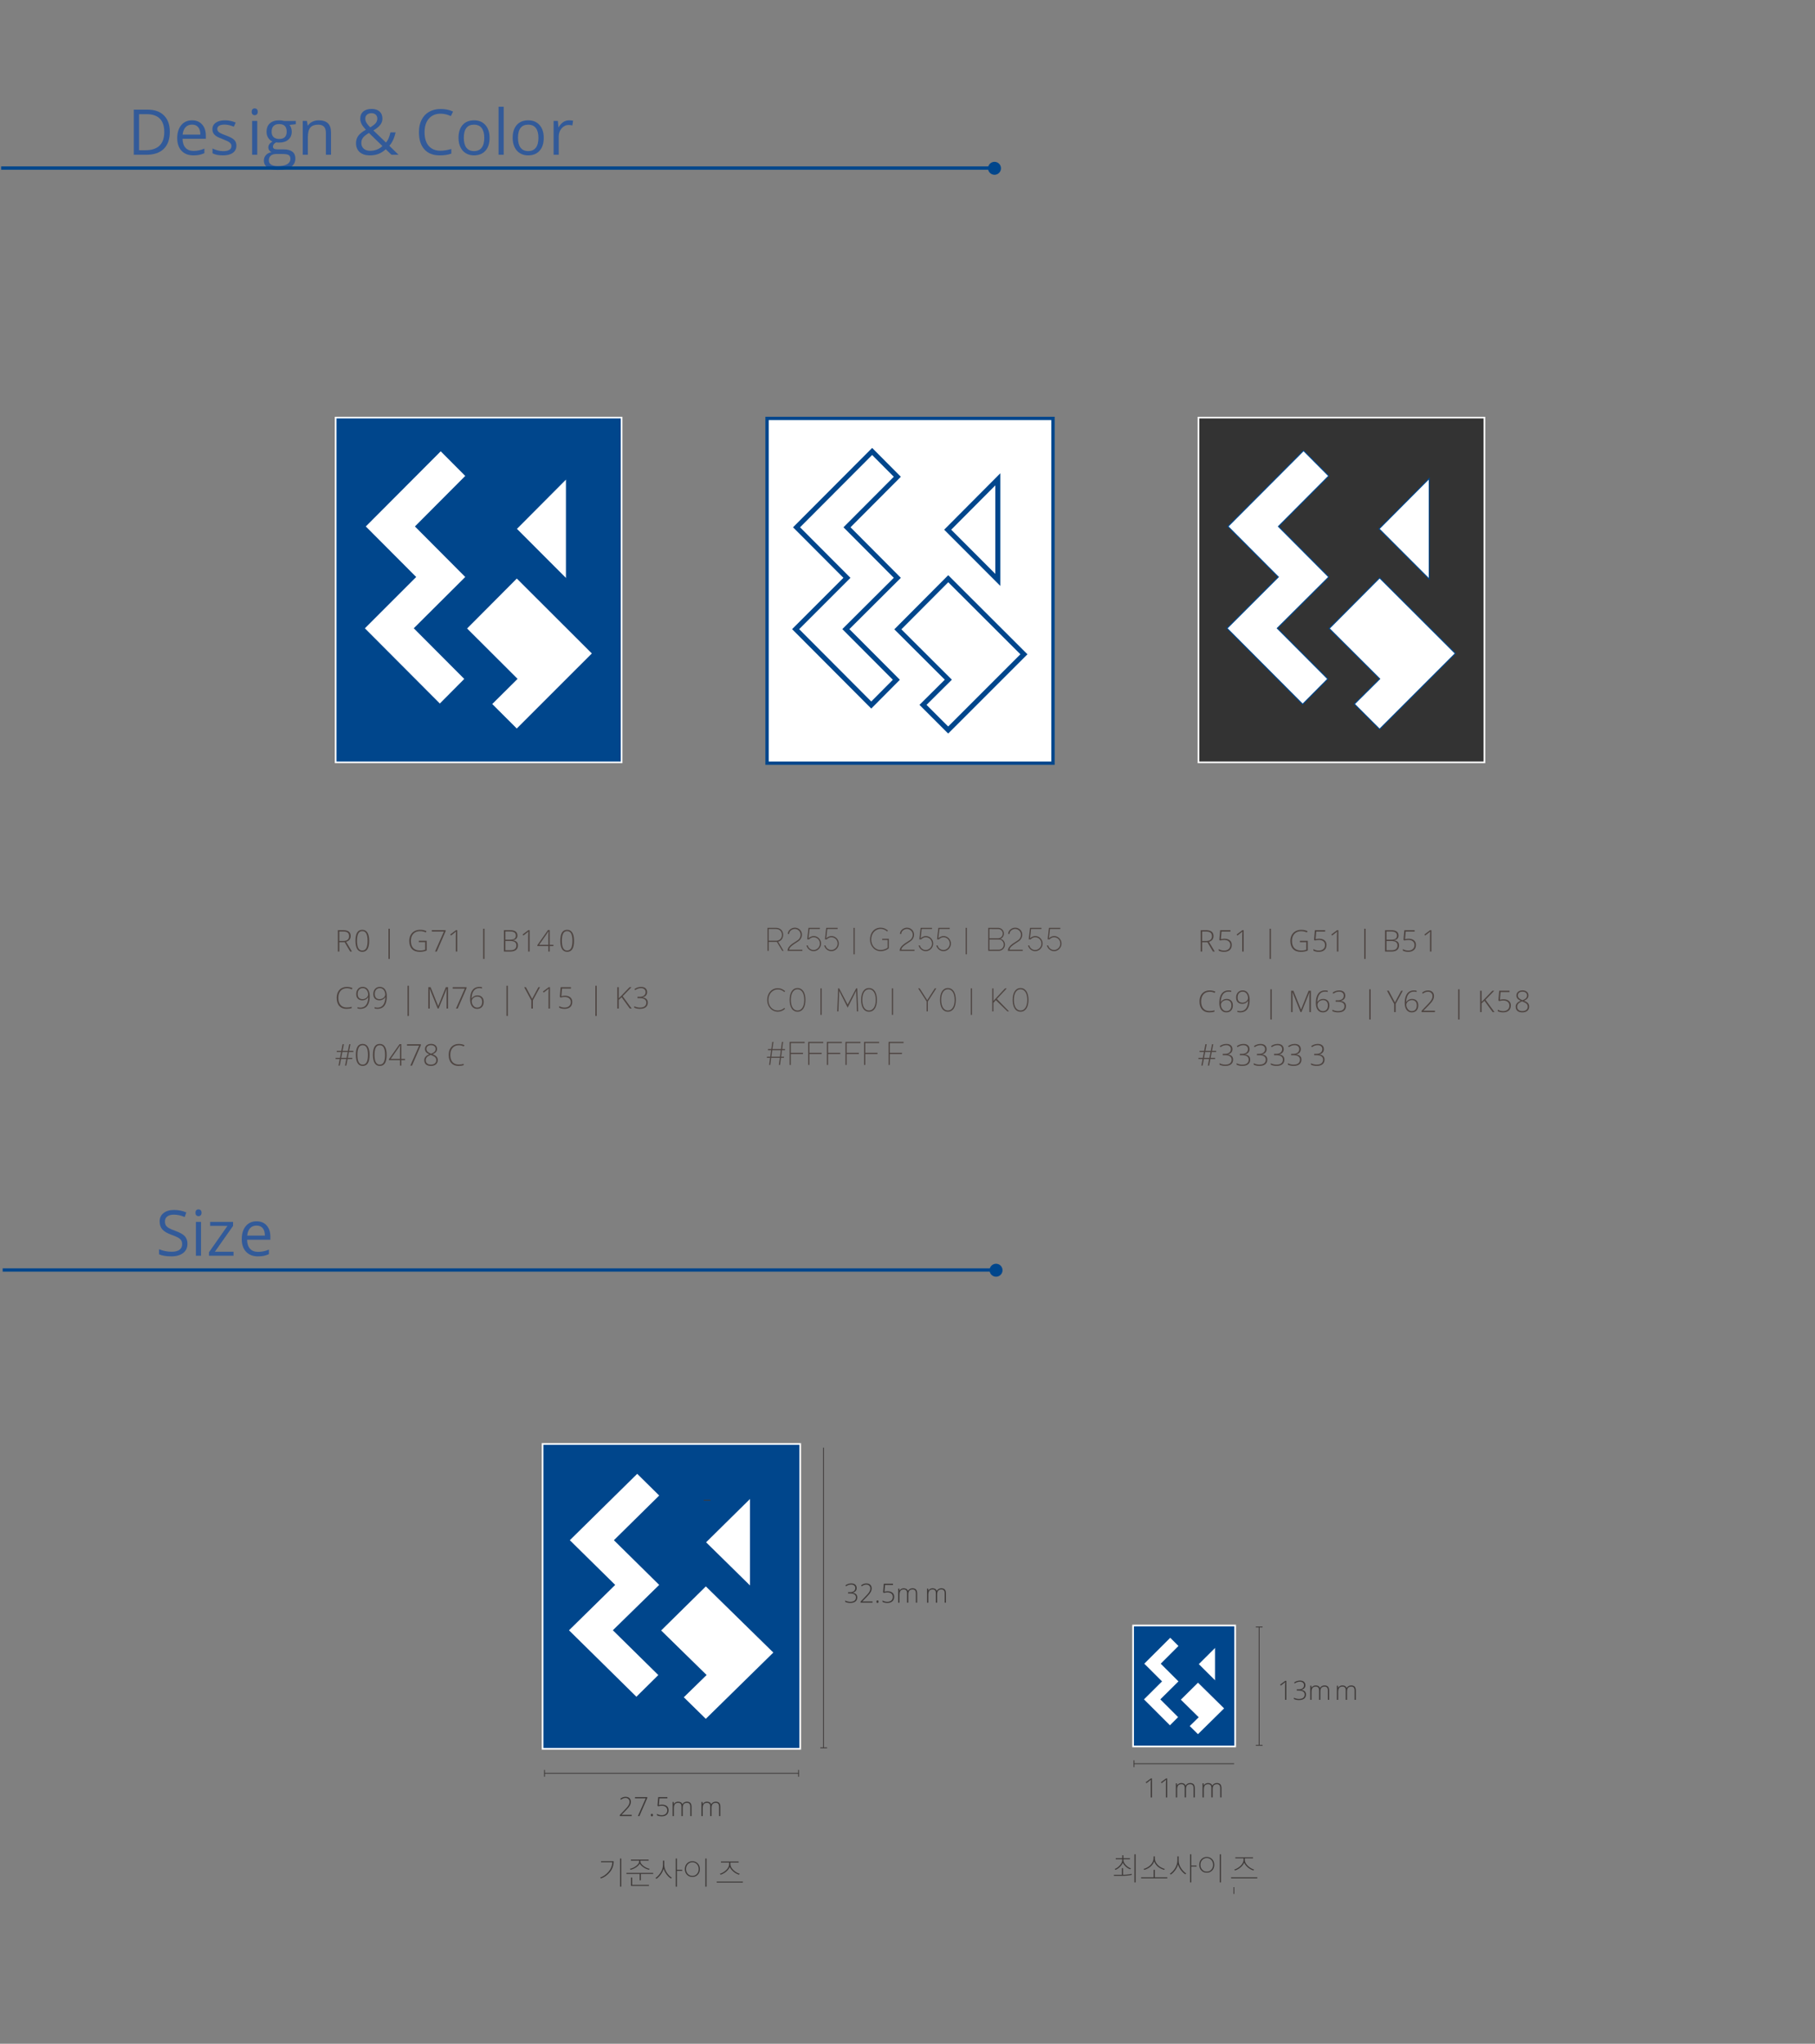 <?xml version="1.0" encoding="utf-8"?>
<!-- Generator: Adobe Illustrator 16.0.0, SVG Export Plug-In . SVG Version: 6.00 Build 0)  -->
<!DOCTYPE svg PUBLIC "-//W3C//DTD SVG 1.1//EN" "http://www.w3.org/Graphics/SVG/1.1/DTD/svg11.dtd">
<svg version="1.1" id="Layer_1" xmlns="http://www.w3.org/2000/svg" xmlns:xlink="http://www.w3.org/1999/xlink" x="0px" y="0px"
	 width="545.604px" height="614.274px" viewBox="0 0 545.604 614.274" enable-background="new 0 0 545.604 614.274"
	 xml:space="preserve">
<rect x="0" y="0" width="545.604" height="614.274" fill="#808080" stroke="none"/>
<g enable-background="new    ">
	<path fill="#4E4542" d="M102.006,283.196v2.799h-0.448v-6.425h1.529c0.797,0,1.386,0.146,1.767,0.441
		c0.381,0.295,0.571,0.738,0.571,1.329c0,0.432-0.114,0.795-0.34,1.09c-0.229,0.297-0.572,0.509-1.035,0.638l1.745,2.927h-0.536
		l-1.657-2.799H102.006z M102.006,282.809h1.226c0.542,0,0.962-0.121,1.262-0.363c0.299-0.241,0.447-0.598,0.447-1.07
		c0-0.488-0.146-0.845-0.438-1.067s-0.771-0.334-1.434-0.334h-1.063V282.809z"/>
</g>
<g enable-background="new    ">
	<path fill="#4E4542" d="M110.983,282.764c0,1.129-0.172,1.964-0.516,2.506c-0.345,0.542-0.865,0.813-1.563,0.813
		c-0.671,0-1.181-0.279-1.528-0.837c-0.35-0.559-0.523-1.385-0.523-2.481c0-1.118,0.169-1.947,0.507-2.486
		c0.339-0.539,0.854-0.809,1.545-0.809c0.678,0,1.192,0.278,1.548,0.837C110.805,280.864,110.983,281.684,110.983,282.764z
		 M107.326,282.764c0,0.997,0.13,1.732,0.391,2.209c0.261,0.476,0.656,0.714,1.187,0.714c0.555,0,0.957-0.246,1.211-0.738
		c0.254-0.492,0.381-1.22,0.381-2.185c0-0.949-0.127-1.67-0.381-2.162c-0.254-0.492-0.656-0.738-1.211-0.738
		c-0.554,0-0.954,0.246-1.203,0.738C107.451,281.094,107.326,281.815,107.326,282.764z"/>
</g>
<g enable-background="new    ">
	<path fill="#4E4542" d="M116.774,279.135h0.404v9.083h-0.404V279.135z"/>
</g>
<g enable-background="new    ">
	<path fill="#4E4542" d="M125.897,282.756h2.369v2.931c-0.621,0.264-1.32,0.396-2.096,0.396c-1.015,0-1.791-0.286-2.331-0.859
		c-0.541-0.572-0.812-1.383-0.812-2.432c0-0.653,0.135-1.233,0.402-1.738c0.27-0.506,0.652-0.896,1.151-1.172
		c0.5-0.274,1.072-0.412,1.721-0.412c0.7,0,1.329,0.129,1.885,0.387l-0.18,0.404c-0.557-0.258-1.134-0.387-1.731-0.387
		c-0.847,0-1.519,0.261-2.015,0.784c-0.497,0.522-0.745,1.228-0.745,2.116c0,0.967,0.236,1.693,0.708,2.182
		c0.472,0.487,1.165,0.731,2.079,0.731c0.592,0,1.094-0.083,1.507-0.251v-2.258h-1.912L125.897,282.756L125.897,282.756z"/>
</g>
<g enable-background="new    ">
	<path fill="#4E4542" d="M130.786,285.995l2.646-6.003h-3.634v-0.422h4.157v0.321l-2.654,6.104H130.786z"/>
	<path fill="#4E4542" d="M137.453,285.995h-0.432v-4.68c0-0.425,0.019-0.866,0.054-1.323c-0.045,0.044-0.09,0.087-0.137,0.128
		s-0.5,0.396-1.357,1.067l-0.25-0.312l1.745-1.306h0.378L137.453,285.995L137.453,285.995z"/>
</g>
<g enable-background="new    ">
	<path fill="#4E4542" d="M145.244,279.135h0.403v9.083h-0.403V279.135z"/>
</g>
<g enable-background="new    ">
	<path fill="#4E4542" d="M151.479,279.57h1.763c0.794,0,1.377,0.135,1.748,0.404c0.372,0.269,0.559,0.677,0.559,1.222
		c0,0.372-0.114,0.682-0.34,0.93c-0.229,0.247-0.56,0.406-0.996,0.477v0.026c0.513,0.076,0.89,0.238,1.131,0.485
		c0.242,0.248,0.363,0.593,0.363,1.035c0,0.592-0.196,1.048-0.589,1.367c-0.394,0.319-0.949,0.479-1.671,0.479h-1.969
		L151.479,279.57L151.479,279.57z M151.927,282.43h1.415c0.604,0,1.042-0.1,1.316-0.301c0.273-0.2,0.41-0.515,0.41-0.942
		s-0.154-0.738-0.464-0.932c-0.309-0.194-0.77-0.29-1.382-0.29h-1.296V282.43L151.927,282.43z M151.927,282.827v2.772h1.512
		c1.189,0,1.784-0.483,1.784-1.45c0-0.882-0.627-1.322-1.881-1.322H151.927z"/>
	<path fill="#4E4542" d="M159.209,285.995h-0.432v-4.68c0-0.425,0.019-0.866,0.054-1.323c-0.044,0.044-0.089,0.087-0.137,0.128
		c-0.047,0.041-0.5,0.396-1.357,1.067l-0.25-0.312l1.745-1.306h0.378L159.209,285.995L159.209,285.995z"/>
	<path fill="#4E4542" d="M166.364,284.356h-1.106v1.639h-0.413v-1.639h-3.305v-0.295l3.186-4.526h0.532v4.442h1.106V284.356
		L166.364,284.356z M164.843,283.977v-1.836c0-0.885,0.021-1.628,0.062-2.229h-0.034c-0.06,0.108-0.239,0.384-0.541,0.826
		l-2.269,3.238L164.843,283.977L164.843,283.977z"/>
</g>
<g enable-background="new    ">
	<path fill="#4E4542" d="M172.563,282.764c0,1.129-0.172,1.964-0.516,2.506c-0.345,0.542-0.865,0.813-1.563,0.813
		c-0.671,0-1.181-0.279-1.528-0.837c-0.35-0.559-0.523-1.385-0.523-2.481c0-1.118,0.169-1.947,0.507-2.486
		c0.339-0.539,0.854-0.809,1.545-0.809c0.678,0,1.192,0.278,1.547,0.837C172.385,280.864,172.563,281.684,172.563,282.764z
		 M168.906,282.764c0,0.997,0.131,1.732,0.392,2.209c0.261,0.476,0.656,0.714,1.187,0.714c0.555,0,0.957-0.246,1.211-0.738
		c0.254-0.492,0.381-1.22,0.381-2.185c0-0.949-0.127-1.67-0.381-2.162c-0.254-0.492-0.656-0.738-1.211-0.738
		c-0.554,0-0.955,0.246-1.204,0.738C169.031,281.094,168.906,281.815,168.906,282.764z"/>
</g>
<g enable-background="new    ">
	<path fill="#4E4542" d="M104.3,297.026c-0.806,0-1.44,0.259-1.903,0.773c-0.463,0.517-0.693,1.223-0.693,2.119
		c0,0.917,0.218,1.629,0.654,2.135c0.438,0.508,1.062,0.761,1.872,0.761c0.539,0,1.034-0.068,1.485-0.206v0.395
		c-0.425,0.15-0.955,0.225-1.591,0.225c-0.902,0-1.613-0.291-2.131-0.875c-0.52-0.582-0.778-1.396-0.778-2.443
		c0-0.652,0.124-1.229,0.372-1.727c0.247-0.498,0.603-0.883,1.066-1.153c0.465-0.271,1.005-0.407,1.62-0.407
		c0.627,0,1.188,0.118,1.684,0.352l-0.181,0.404C105.307,297.144,104.815,297.026,104.3,297.026z"/>
</g>
<g enable-background="new    ">
	<path fill="#4E4542" d="M111.141,299.439c0,0.844-0.111,1.55-0.332,2.118s-0.543,0.988-0.967,1.262
		c-0.423,0.271-0.935,0.408-1.536,0.408c-0.305,0-0.586-0.038-0.844-0.114v-0.378c0.126,0.041,0.276,0.072,0.455,0.095
		c0.177,0.021,0.313,0.032,0.407,0.032c0.724,0,1.29-0.261,1.7-0.784c0.41-0.522,0.64-1.285,0.687-2.287h-0.053
		c-0.215,0.281-0.47,0.497-0.766,0.648c-0.296,0.15-0.604,0.226-0.927,0.226c-0.595,0-1.06-0.163-1.391-0.492
		c-0.333-0.327-0.499-0.793-0.499-1.396c0-0.645,0.182-1.166,0.547-1.564c0.363-0.398,0.838-0.598,1.421-0.598
		c0.422,0,0.791,0.11,1.106,0.331c0.316,0.222,0.561,0.546,0.732,0.974C111.055,298.346,111.141,298.853,111.141,299.439z
		 M109.045,297c-0.463,0-0.832,0.155-1.107,0.468c-0.274,0.313-0.413,0.739-0.413,1.28c0,0.51,0.127,0.896,0.383,1.16
		c0.255,0.264,0.619,0.396,1.094,0.396c0.296,0,0.571-0.066,0.829-0.198c0.256-0.132,0.459-0.307,0.609-0.525
		c0.151-0.218,0.228-0.439,0.228-0.665c0-0.344-0.068-0.664-0.204-0.963c-0.137-0.299-0.327-0.532-0.571-0.701
		C109.646,297.084,109.365,297,109.045,297z"/>
	<path fill="#4E4542" d="M116.279,299.439c0,0.844-0.11,1.55-0.332,2.118c-0.221,0.568-0.543,0.988-0.967,1.262
		c-0.423,0.271-0.935,0.408-1.536,0.408c-0.305,0-0.586-0.038-0.844-0.114v-0.378c0.126,0.041,0.277,0.072,0.455,0.095
		c0.177,0.021,0.313,0.032,0.407,0.032c0.724,0,1.291-0.261,1.701-0.784c0.409-0.522,0.639-1.285,0.686-2.287h-0.053
		c-0.214,0.281-0.469,0.497-0.766,0.648c-0.296,0.15-0.604,0.226-0.927,0.226c-0.595,0-1.059-0.163-1.391-0.492
		c-0.333-0.327-0.499-0.793-0.499-1.396c0-0.645,0.182-1.166,0.547-1.564c0.364-0.398,0.838-0.598,1.421-0.598
		c0.422,0,0.791,0.11,1.107,0.331c0.315,0.222,0.56,0.546,0.731,0.974C116.193,298.346,116.279,298.853,116.279,299.439z
		 M114.182,297c-0.463,0-0.832,0.155-1.106,0.468c-0.275,0.313-0.413,0.739-0.413,1.28c0,0.51,0.127,0.896,0.382,1.16
		c0.255,0.264,0.62,0.396,1.094,0.396c0.296,0,0.572-0.066,0.829-0.198c0.256-0.132,0.459-0.307,0.61-0.525
		c0.15-0.218,0.227-0.439,0.227-0.665c0-0.344-0.068-0.664-0.204-0.963c-0.137-0.299-0.327-0.532-0.571-0.701
		C114.783,297.084,114.502,297,114.182,297z"/>
</g>
<g enable-background="new    ">
	<path fill="#4E4542" d="M122.513,296.28h0.404v9.083h-0.404V296.28z"/>
</g>
<g enable-background="new    ">
	<path fill="#4E4542" d="M131.575,303.139l-2.396-5.933h-0.035c0.023,0.363,0.035,0.735,0.035,1.116v4.816h-0.431v-6.425h0.693
		l2.276,5.651h0.026l2.275-5.651h0.677v6.425h-0.452v-4.869c0-0.34,0.018-0.691,0.053-1.055h-0.035l-2.404,5.924L131.575,303.139
		L131.575,303.139z"/>
	<path fill="#4E4542" d="M137.073,303.139l2.646-6.003h-3.634v-0.422h4.157v0.321l-2.654,6.104H137.073z"/>
	<path fill="#4E4542" d="M141.318,300.401c0-0.834,0.113-1.537,0.341-2.106c0.227-0.57,0.55-0.992,0.967-1.269
		c0.418-0.274,0.921-0.412,1.51-0.412c0.275,0,0.527,0.033,0.756,0.101v0.387c-0.214-0.079-0.472-0.118-0.772-0.118
		c-0.725,0-1.287,0.261-1.689,0.781c-0.403,0.522-0.629,1.281-0.679,2.277h0.057c0.223-0.287,0.479-0.504,0.765-0.65
		c0.287-0.146,0.591-0.221,0.91-0.221c0.602,0,1.07,0.172,1.409,0.515c0.338,0.343,0.507,0.816,0.507,1.419
		c0,0.657-0.178,1.175-0.534,1.554c-0.355,0.38-0.836,0.569-1.438,0.569c-0.65,0-1.164-0.248-1.54-0.745
		C141.506,301.986,141.318,301.292,141.318,300.401z M143.423,302.84c0.479,0,0.854-0.15,1.121-0.453
		c0.267-0.301,0.399-0.73,0.399-1.291c0-0.492-0.132-0.876-0.396-1.152c-0.264-0.274-0.623-0.412-1.077-0.412
		c-0.299,0-0.577,0.065-0.833,0.197c-0.257,0.132-0.461,0.307-0.613,0.525c-0.151,0.218-0.229,0.441-0.229,0.67
		c0,0.325,0.072,0.638,0.218,0.938c0.146,0.3,0.341,0.538,0.589,0.714C142.85,302.752,143.124,302.84,143.423,302.84z"/>
</g>
<g enable-background="new    ">
	<path fill="#4E4542" d="M152.249,296.28h0.403v9.083h-0.403V296.28z"/>
</g>
<g enable-background="new    ">
	<path fill="#4E4542" d="M159.961,300.23l1.881-3.516h0.483l-2.141,3.942v2.482h-0.461v-2.447l-2.148-3.978h0.514L159.961,300.23z"
		/>
	<path fill="#4E4542" d="M165.322,303.139h-0.431v-4.68c0-0.425,0.019-0.866,0.053-1.323c-0.044,0.044-0.089,0.087-0.136,0.128
		s-0.5,0.396-1.357,1.067l-0.25-0.312l1.744-1.306h0.378L165.322,303.139L165.322,303.139z"/>
	<path fill="#4E4542" d="M169.822,299.276c0.687,0,1.226,0.166,1.62,0.497s0.592,0.786,0.592,1.366c0,0.66-0.205,1.173-0.615,1.539
		c-0.41,0.366-0.977,0.549-1.696,0.549c-0.319,0-0.623-0.031-0.91-0.095c-0.287-0.063-0.526-0.152-0.721-0.271v-0.452
		c0.316,0.161,0.598,0.273,0.844,0.336s0.508,0.095,0.787,0.095c0.563,0,1.014-0.148,1.354-0.446c0.34-0.297,0.51-0.699,0.51-1.206
		c0-0.478-0.166-0.853-0.497-1.125s-0.781-0.408-1.349-0.408c-0.382,0-0.779,0.057-1.195,0.171l-0.265-0.171l0.256-2.94h3.094v0.422
		h-2.681l-0.198,2.268C169.207,299.319,169.564,299.276,169.822,299.276z"/>
</g>
<g enable-background="new    ">
	<path fill="#4E4542" d="M178.969,296.28h0.404v9.083h-0.404V296.28z"/>
</g>
<g enable-background="new    ">
	<path fill="#4E4542" d="M189.884,303.139h-0.549l-2.465-3.393l-0.857,0.756v2.637h-0.448v-6.425h0.448v3.34l0.712-0.712
		l2.519-2.628h0.57l-2.632,2.716L189.884,303.139z"/>
</g>
<g enable-background="new    ">
	<path fill="#4E4542" d="M194.538,298.226c0,0.398-0.125,0.733-0.375,1.007c-0.251,0.271-0.587,0.446-1.01,0.522v0.026
		c0.517,0.063,0.908,0.229,1.179,0.492c0.27,0.263,0.403,0.618,0.403,1.063c0,0.601-0.203,1.065-0.612,1.396
		c-0.408,0.329-0.997,0.494-1.765,0.494c-0.652,0-1.223-0.121-1.709-0.365v-0.435c0.246,0.129,0.522,0.23,0.828,0.304
		c0.307,0.074,0.594,0.109,0.864,0.109c0.646,0,1.134-0.131,1.459-0.394c0.325-0.262,0.488-0.632,0.488-1.109
		c0-0.425-0.167-0.751-0.499-0.979s-0.821-0.344-1.465-0.344h-0.694v-0.422h0.703c0.533,0,0.956-0.126,1.268-0.38
		c0.313-0.253,0.468-0.597,0.468-1.03c0-0.357-0.127-0.644-0.38-0.859c-0.254-0.215-0.585-0.322-0.996-0.322
		c-0.318,0-0.61,0.044-0.875,0.134c-0.264,0.089-0.56,0.242-0.888,0.459l-0.215-0.294c0.249-0.208,0.549-0.373,0.901-0.495
		c0.352-0.121,0.708-0.183,1.067-0.183c0.592,0,1.049,0.141,1.371,0.42C194.377,297.322,194.538,297.716,194.538,298.226z"/>
</g>
<g enable-background="new    ">
	<path fill="#4E4542" d="M104.897,316.206l-0.334,1.75h1.332v0.346h-1.406l-0.378,1.982h-0.396l0.387-1.982h-1.582l-0.378,1.982
		h-0.387l0.378-1.982h-1.244v-0.346h1.314l0.334-1.75h-1.306v-0.352h1.367l0.378-1.995h0.4l-0.392,1.995h1.604l0.387-1.995h0.378
		l-0.387,1.995h1.252v0.352H104.897z M102.581,317.956h1.595l0.343-1.75h-1.595L102.581,317.956z"/>
	<path fill="#4E4542" d="M111.098,317.053c0,1.129-0.172,1.964-0.516,2.506c-0.346,0.542-0.865,0.813-1.563,0.813
		c-0.671,0-1.181-0.279-1.528-0.836c-0.35-0.56-0.523-1.386-0.523-2.481c0-1.118,0.169-1.947,0.507-2.486
		c0.339-0.538,0.854-0.81,1.545-0.81c0.677,0,1.192,0.279,1.547,0.838C110.921,315.153,111.098,315.973,111.098,317.053z
		 M107.442,317.053c0,0.996,0.13,1.732,0.392,2.209c0.261,0.477,0.655,0.714,1.187,0.714c0.555,0,0.957-0.246,1.211-0.737
		c0.253-0.492,0.38-1.221,0.38-2.186c0-0.949-0.127-1.67-0.38-2.162c-0.254-0.492-0.656-0.738-1.211-0.738
		c-0.554,0-0.955,0.246-1.204,0.738S107.442,316.104,107.442,317.053z"/>
	<path fill="#4E4542" d="M116.235,317.053c0,1.129-0.172,1.964-0.516,2.506c-0.345,0.542-0.865,0.813-1.563,0.813
		c-0.671,0-1.181-0.279-1.528-0.836c-0.35-0.56-0.523-1.386-0.523-2.481c0-1.118,0.169-1.947,0.507-2.486
		c0.34-0.538,0.854-0.81,1.545-0.81c0.678,0,1.192,0.279,1.548,0.838C116.058,315.153,116.235,315.973,116.235,317.053z
		 M112.579,317.053c0,0.996,0.13,1.732,0.391,2.209s0.656,0.714,1.188,0.714c0.554,0,0.956-0.246,1.211-0.737
		c0.253-0.492,0.38-1.221,0.38-2.186c0-0.949-0.127-1.67-0.38-2.162c-0.255-0.492-0.657-0.738-1.211-0.738
		c-0.555,0-0.955,0.246-1.204,0.738S112.579,316.104,112.579,317.053z"/>
	<path fill="#4E4542" d="M121.75,318.645h-1.107v1.639h-0.413v-1.639h-3.305v-0.295l3.186-4.525h0.532v4.441h1.107V318.645z
		 M120.23,318.266v-1.836c0-0.885,0.021-1.629,0.063-2.229h-0.035c-0.06,0.107-0.239,0.383-0.541,0.825l-2.269,3.238L120.23,318.266
		L120.23,318.266z"/>
	<path fill="#4E4542" d="M123.341,320.284l2.646-6.002h-3.634v-0.423h4.157v0.321l-2.654,6.104H123.341L123.341,320.284z"/>
	<path fill="#4E4542" d="M129.568,313.749c0.545,0,0.983,0.141,1.316,0.418c0.332,0.278,0.499,0.654,0.499,1.129
		c0,0.33-0.104,0.619-0.311,0.871c-0.205,0.252-0.541,0.484-1.004,0.699c0.563,0.23,0.958,0.484,1.188,0.76
		c0.229,0.276,0.343,0.609,0.343,1.002c0,0.531-0.186,0.953-0.556,1.271c-0.371,0.315-0.868,0.476-1.492,0.476
		c-0.647,0-1.145-0.147-1.49-0.443c-0.346-0.297-0.519-0.727-0.519-1.293c0-0.383,0.122-0.721,0.364-1.01
		c0.243-0.291,0.62-0.539,1.13-0.744c-0.473-0.223-0.805-0.457-0.998-0.705c-0.193-0.247-0.29-0.543-0.29-0.889
		c0-0.31,0.078-0.578,0.232-0.813c0.155-0.232,0.373-0.412,0.653-0.538C128.914,313.812,129.225,313.749,129.568,313.749z
		 M127.99,318.702c0,0.404,0.137,0.719,0.41,0.94c0.274,0.222,0.657,0.334,1.149,0.334c0.479,0,0.867-0.118,1.16-0.354
		s0.438-0.556,0.438-0.959c0-0.363-0.114-0.66-0.345-0.887c-0.229-0.229-0.673-0.465-1.33-0.714
		c-0.539,0.208-0.921,0.438-1.146,0.688C128.101,318.002,127.99,318.321,127.99,318.702z M129.559,314.145
		c-0.413,0-0.745,0.102-0.995,0.305c-0.251,0.204-0.376,0.483-0.376,0.838c0,0.205,0.046,0.387,0.14,0.543
		c0.092,0.156,0.225,0.299,0.398,0.426s0.467,0.277,0.877,0.445c0.479-0.184,0.82-0.388,1.028-0.609
		c0.208-0.223,0.312-0.49,0.312-0.805c0-0.352-0.124-0.629-0.372-0.836C130.324,314.249,129.987,314.145,129.559,314.145z"/>
</g>
<g enable-background="new    ">
	<path fill="#4E4542" d="M137.96,314.17c-0.807,0-1.44,0.259-1.903,0.772c-0.463,0.517-0.694,1.224-0.694,2.119
		c0,0.917,0.219,1.629,0.655,2.136c0.438,0.508,1.062,0.76,1.872,0.76c0.539,0,1.034-0.067,1.485-0.205v0.395
		c-0.425,0.15-0.955,0.225-1.591,0.225c-0.902,0-1.613-0.291-2.132-0.875c-0.519-0.582-0.777-1.396-0.777-2.442
		c0-0.652,0.124-1.229,0.372-1.728c0.247-0.498,0.603-0.883,1.066-1.152c0.464-0.271,1.004-0.407,1.62-0.407
		c0.627,0,1.188,0.118,1.684,0.353l-0.181,0.403C138.968,314.29,138.475,314.17,137.96,314.17z"/>
</g>
<g enable-background="new    ">
	<path fill="#4E4542" d="M361.376,283.204v2.799h-0.448v-6.425h1.528c0.798,0,1.387,0.147,1.768,0.441
		c0.381,0.295,0.571,0.738,0.571,1.329c0,0.432-0.114,0.795-0.342,1.09c-0.227,0.297-0.571,0.509-1.034,0.638l1.744,2.927h-0.535
		l-1.656-2.799H361.376L361.376,283.204z M361.376,282.817h1.227c0.541,0,0.962-0.121,1.261-0.363
		c0.299-0.241,0.448-0.598,0.448-1.07c0-0.488-0.146-0.845-0.439-1.067s-0.771-0.334-1.433-0.334h-1.063L361.376,282.817
		L361.376,282.817z"/>
</g>
<g enable-background="new    ">
	<path fill="#4E4542" d="M368.076,282.139c0.687,0,1.226,0.166,1.619,0.497c0.395,0.331,0.592,0.786,0.592,1.366
		c0,0.66-0.205,1.173-0.614,1.539c-0.41,0.366-0.978,0.549-1.697,0.549c-0.318,0-0.622-0.031-0.909-0.095
		c-0.287-0.063-0.527-0.152-0.721-0.271v-0.452c0.315,0.161,0.598,0.273,0.844,0.336s0.509,0.095,0.786,0.095
		c0.563,0,1.014-0.148,1.354-0.446c0.341-0.297,0.511-0.699,0.511-1.206c0-0.478-0.165-0.853-0.496-1.125
		c-0.331-0.271-0.781-0.408-1.351-0.408c-0.381,0-0.778,0.057-1.194,0.171l-0.265-0.171l0.257-2.94h3.094V280h-2.683l-0.196,2.268
		C367.462,282.182,367.82,282.139,368.076,282.139z"/>
	<path fill="#4E4542" d="M373.852,286.002h-0.431v-4.68c0-0.425,0.018-0.866,0.053-1.323c-0.044,0.044-0.09,0.087-0.137,0.128
		c-0.048,0.041-0.499,0.396-1.357,1.067l-0.25-0.312l1.744-1.306h0.378V286.002z"/>
</g>
<g enable-background="new    ">
	<path fill="#4E4542" d="M381.643,279.143h0.404v9.083h-0.404V279.143z"/>
</g>
<g enable-background="new    ">
	<path fill="#4E4542" d="M390.765,282.764h2.369v2.931c-0.621,0.264-1.32,0.396-2.098,0.396c-1.014,0-1.791-0.286-2.331-0.859
		c-0.541-0.572-0.811-1.383-0.811-2.432c0-0.653,0.134-1.233,0.401-1.738c0.269-0.506,0.65-0.896,1.15-1.172
		c0.5-0.274,1.073-0.412,1.722-0.412c0.699,0,1.327,0.129,1.885,0.387l-0.18,0.404c-0.558-0.258-1.135-0.387-1.731-0.387
		c-0.847,0-1.519,0.261-2.015,0.784c-0.497,0.522-0.745,1.228-0.745,2.116c0,0.967,0.234,1.693,0.708,2.182
		c0.471,0.487,1.164,0.731,2.078,0.731c0.592,0,1.094-0.083,1.508-0.251v-2.258h-1.912L390.765,282.764L390.765,282.764z"/>
</g>
<g enable-background="new    ">
	<path fill="#4E4542" d="M396.547,282.139c0.686,0,1.226,0.166,1.619,0.497c0.394,0.331,0.591,0.786,0.591,1.366
		c0,0.66-0.205,1.173-0.615,1.539s-0.976,0.549-1.695,0.549c-0.319,0-0.623-0.031-0.91-0.095c-0.286-0.063-0.526-0.152-0.721-0.271
		v-0.452c0.316,0.161,0.598,0.273,0.844,0.336s0.509,0.095,0.787,0.095c0.563,0,1.015-0.148,1.354-0.446
		c0.34-0.297,0.51-0.699,0.51-1.206c0-0.478-0.166-0.853-0.497-1.125c-0.331-0.271-0.78-0.408-1.349-0.408
		c-0.382,0-0.779,0.057-1.195,0.171l-0.264-0.171l0.254-2.94h3.094V280h-2.68l-0.198,2.268
		C395.932,282.182,396.288,282.139,396.547,282.139z"/>
	<path fill="#4E4542" d="M402.322,286.002h-0.431v-4.68c0-0.425,0.018-0.866,0.053-1.323c-0.044,0.044-0.089,0.087-0.136,0.128
		s-0.5,0.396-1.358,1.067l-0.251-0.312l1.745-1.306h0.378V286.002z"/>
</g>
<g enable-background="new    ">
	<path fill="#4E4542" d="M410.112,279.143h0.404v9.083h-0.404V279.143z"/>
</g>
<g enable-background="new    ">
	<path fill="#4E4542" d="M416.347,279.578h1.762c0.795,0,1.377,0.135,1.75,0.404c0.371,0.27,0.558,0.677,0.558,1.222
		c0,0.372-0.113,0.682-0.341,0.93c-0.227,0.247-0.559,0.406-0.995,0.477v0.026c0.514,0.076,0.891,0.238,1.133,0.485
		c0.241,0.248,0.361,0.593,0.361,1.035c0,0.592-0.195,1.048-0.589,1.367c-0.393,0.319-0.949,0.479-1.67,0.479h-1.969V279.578z
		 M416.795,282.438h1.415c0.604,0,1.042-0.1,1.315-0.301c0.273-0.2,0.41-0.515,0.41-0.942c0-0.427-0.154-0.738-0.463-0.932
		c-0.311-0.193-0.771-0.29-1.383-0.29h-1.296L416.795,282.438L416.795,282.438z M416.795,282.834v2.772h1.512
		c1.188,0,1.784-0.483,1.784-1.45c0-0.882-0.627-1.322-1.881-1.322H416.795z"/>
	<path fill="#4E4542" d="M423.44,282.139c0.687,0,1.227,0.166,1.62,0.497c0.393,0.331,0.59,0.786,0.59,1.366
		c0,0.66-0.205,1.173-0.615,1.539c-0.409,0.366-0.975,0.549-1.694,0.549c-0.32,0-0.623-0.031-0.91-0.095
		c-0.287-0.063-0.527-0.152-0.721-0.271v-0.452c0.315,0.161,0.598,0.273,0.844,0.336s0.508,0.095,0.787,0.095
		c0.563,0,1.014-0.148,1.354-0.446c0.34-0.297,0.51-0.699,0.51-1.206c0-0.478-0.166-0.853-0.497-1.125
		c-0.331-0.271-0.779-0.408-1.349-0.408c-0.381,0-0.779,0.057-1.195,0.171l-0.264-0.171l0.254-2.94h3.094V280h-2.68l-0.198,2.268
		C422.823,282.182,423.182,282.139,423.44,282.139z"/>
</g>
<g enable-background="new    ">
	<path fill="#4E4542" d="M430.294,286.002h-0.432v-4.68c0-0.425,0.019-0.866,0.054-1.323c-0.045,0.044-0.09,0.087-0.137,0.128
		s-0.5,0.396-1.357,1.067l-0.251-0.312l1.745-1.306h0.378V286.002z"/>
</g>
<g enable-background="new    ">
	<path fill="#4E4542" d="M363.67,298.088c-0.807,0-1.44,0.259-1.903,0.773c-0.463,0.517-0.693,1.223-0.693,2.119
		c0,0.917,0.218,1.629,0.654,2.135c0.437,0.508,1.061,0.761,1.872,0.761c0.539,0,1.034-0.068,1.485-0.206v0.395
		c-0.426,0.15-0.955,0.225-1.592,0.225c-0.901,0-1.611-0.291-2.132-0.875c-0.518-0.582-0.776-1.396-0.776-2.443
		c0-0.652,0.122-1.229,0.37-1.727s0.604-0.883,1.068-1.153s1.004-0.407,1.619-0.407c0.627,0,1.188,0.118,1.684,0.352l-0.181,0.404
		C364.678,298.207,364.186,298.088,363.67,298.088z"/>
</g>
<g enable-background="new    ">
	<path fill="#4E4542" d="M366.533,301.463c0-0.834,0.113-1.537,0.34-2.106c0.228-0.57,0.551-0.992,0.968-1.269
		c0.418-0.274,0.921-0.412,1.51-0.412c0.275,0,0.527,0.033,0.756,0.101v0.387c-0.214-0.079-0.472-0.118-0.772-0.118
		c-0.725,0-1.287,0.261-1.689,0.781c-0.403,0.522-0.629,1.281-0.68,2.277h0.058c0.223-0.287,0.479-0.504,0.765-0.65
		c0.287-0.146,0.591-0.221,0.91-0.221c0.601,0,1.069,0.172,1.408,0.515c0.338,0.343,0.508,0.816,0.508,1.419
		c0,0.657-0.179,1.175-0.534,1.554c-0.355,0.38-0.836,0.569-1.438,0.569c-0.65,0-1.164-0.248-1.54-0.745
		C366.722,303.048,366.533,302.355,366.533,301.463z M368.639,303.903c0.479,0,0.854-0.15,1.12-0.453
		c0.268-0.301,0.399-0.731,0.399-1.291c0-0.492-0.132-0.876-0.396-1.152c-0.265-0.274-0.622-0.412-1.077-0.412
		c-0.299,0-0.576,0.065-0.832,0.197c-0.257,0.132-0.461,0.307-0.613,0.525c-0.151,0.218-0.229,0.441-0.229,0.67
		c0,0.325,0.072,0.638,0.218,0.938c0.145,0.3,0.341,0.538,0.589,0.714C368.067,303.815,368.34,303.903,368.639,303.903z"/>
	<path fill="#4E4542" d="M375.648,300.501c0,0.844-0.11,1.55-0.332,2.118c-0.221,0.568-0.543,0.988-0.967,1.262
		c-0.423,0.271-0.936,0.408-1.535,0.408c-0.305,0-0.586-0.038-0.844-0.114v-0.378c0.126,0.041,0.276,0.072,0.455,0.095
		c0.177,0.021,0.313,0.032,0.405,0.032c0.725,0,1.291-0.261,1.701-0.784c0.41-0.522,0.64-1.285,0.687-2.287h-0.054
		c-0.215,0.281-0.469,0.497-0.766,0.648c-0.295,0.15-0.604,0.226-0.927,0.226c-0.595,0-1.06-0.163-1.393-0.492
		c-0.332-0.327-0.498-0.793-0.498-1.396c0-0.645,0.183-1.166,0.548-1.564c0.364-0.398,0.839-0.598,1.422-0.598
		c0.422,0,0.791,0.11,1.106,0.331c0.316,0.222,0.562,0.546,0.732,0.974C375.562,299.409,375.648,299.916,375.648,300.501z
		 M373.552,298.063c-0.463,0-0.832,0.155-1.107,0.468c-0.274,0.312-0.413,0.739-0.413,1.28c0,0.51,0.128,0.896,0.382,1.16
		c0.257,0.264,0.62,0.396,1.096,0.396c0.296,0,0.57-0.066,0.829-0.198c0.256-0.132,0.459-0.307,0.608-0.525
		c0.151-0.218,0.228-0.439,0.228-0.665c0-0.344-0.068-0.664-0.203-0.963c-0.137-0.299-0.328-0.532-0.572-0.701
		C374.154,298.147,373.87,298.063,373.552,298.063z"/>
</g>
<g enable-background="new    ">
	<path fill="#4E4542" d="M381.884,297.342h0.403v9.083h-0.403V297.342z"/>
</g>
<g enable-background="new    ">
	<path fill="#4E4542" d="M390.946,304.202l-2.396-5.933h-0.035c0.022,0.363,0.035,0.735,0.035,1.116v4.816h-0.431v-6.425h0.693
		l2.277,5.651h0.024l2.277-5.651h0.676v6.425h-0.452v-4.869c0-0.34,0.019-0.691,0.054-1.055h-0.035l-2.403,5.924L390.946,304.202
		L390.946,304.202z"/>
	<path fill="#4E4542" d="M395.551,301.463c0-0.834,0.112-1.537,0.341-2.106c0.227-0.57,0.549-0.992,0.967-1.269
		c0.418-0.274,0.92-0.412,1.51-0.412c0.275,0,0.527,0.033,0.757,0.101v0.387c-0.216-0.079-0.474-0.118-0.773-0.118
		c-0.725,0-1.287,0.261-1.689,0.781c-0.403,0.522-0.63,1.281-0.68,2.277h0.057c0.224-0.287,0.479-0.504,0.767-0.65
		s0.59-0.221,0.909-0.221c0.601,0,1.068,0.172,1.408,0.515c0.339,0.343,0.508,0.816,0.508,1.419c0,0.657-0.18,1.175-0.534,1.554
		c-0.355,0.38-0.836,0.569-1.439,0.569c-0.649,0-1.164-0.248-1.539-0.745C395.74,303.048,395.551,302.355,395.551,301.463z
		 M397.656,303.903c0.48,0,0.854-0.15,1.121-0.453c0.268-0.301,0.4-0.731,0.4-1.291c0-0.492-0.133-0.876-0.396-1.152
		c-0.264-0.274-0.622-0.412-1.076-0.412c-0.299,0-0.575,0.065-0.832,0.197c-0.258,0.132-0.461,0.307-0.612,0.525
		c-0.152,0.218-0.229,0.441-0.229,0.67c0,0.325,0.072,0.638,0.217,0.938c0.146,0.3,0.343,0.538,0.591,0.714
		C397.082,303.815,397.357,303.903,397.656,303.903z"/>
	<path fill="#4E4542" d="M404.414,299.289c0,0.398-0.126,0.733-0.376,1.007c-0.251,0.271-0.587,0.446-1.009,0.522v0.026
		c0.517,0.064,0.908,0.229,1.178,0.492c0.271,0.263,0.404,0.618,0.404,1.063c0,0.601-0.204,1.065-0.613,1.396
		c-0.407,0.329-0.995,0.494-1.764,0.494c-0.654,0-1.224-0.121-1.71-0.365v-0.435c0.246,0.129,0.522,0.229,0.828,0.304
		s0.595,0.109,0.864,0.109c0.646,0,1.133-0.131,1.459-0.394c0.324-0.262,0.486-0.632,0.486-1.109c0-0.425-0.167-0.751-0.499-0.979
		c-0.331-0.228-0.819-0.344-1.465-0.344h-0.694v-0.422h0.703c0.532,0,0.955-0.126,1.269-0.38c0.312-0.253,0.468-0.597,0.468-1.03
		c0-0.357-0.127-0.644-0.38-0.859c-0.254-0.215-0.585-0.322-0.995-0.322c-0.32,0-0.61,0.044-0.875,0.134
		c-0.264,0.089-0.56,0.242-0.888,0.459l-0.216-0.294c0.25-0.208,0.55-0.373,0.9-0.495c0.353-0.121,0.708-0.183,1.067-0.183
		c0.592,0,1.049,0.141,1.371,0.42C404.253,298.384,404.414,298.779,404.414,299.289z"/>
</g>
<g enable-background="new    ">
	<path fill="#4E4542" d="M411.617,297.342h0.404v9.083h-0.404V297.342z"/>
</g>
<g enable-background="new    ">
	<path fill="#4E4542" d="M419.33,301.292l1.882-3.516h0.482l-2.14,3.942v2.482h-0.462v-2.447l-2.149-3.978h0.516L419.33,301.292z"/>
	<path fill="#4E4542" d="M422.271,301.463c0-0.834,0.113-1.537,0.341-2.106c0.229-0.57,0.55-0.992,0.967-1.269
		c0.418-0.274,0.922-0.412,1.511-0.412c0.274,0,0.526,0.033,0.756,0.101v0.387c-0.214-0.079-0.472-0.118-0.773-0.118
		c-0.724,0-1.287,0.261-1.688,0.781c-0.403,0.522-0.63,1.281-0.68,2.277h0.058c0.223-0.287,0.478-0.504,0.765-0.65
		s0.591-0.221,0.909-0.221c0.602,0,1.07,0.172,1.409,0.515c0.338,0.343,0.507,0.816,0.507,1.419c0,0.657-0.178,1.175-0.533,1.554
		c-0.355,0.38-0.836,0.569-1.438,0.569c-0.65,0-1.164-0.248-1.54-0.745C422.459,303.048,422.271,302.355,422.271,301.463z
		 M424.376,303.903c0.479,0,0.854-0.15,1.12-0.453c0.267-0.301,0.399-0.731,0.399-1.291c0-0.492-0.132-0.876-0.396-1.152
		c-0.265-0.274-0.623-0.412-1.076-0.412c-0.299,0-0.577,0.065-0.833,0.197c-0.257,0.132-0.461,0.307-0.613,0.525
		c-0.152,0.218-0.229,0.441-0.229,0.67c0,0.325,0.072,0.638,0.219,0.938c0.145,0.3,0.341,0.538,0.589,0.714
		C423.804,303.815,424.076,303.903,424.376,303.903z"/>
	<path fill="#4E4542" d="M431.351,304.202h-4.021v-0.387l1.709-1.784c0.48-0.498,0.818-0.879,1.013-1.143
		c0.193-0.264,0.335-0.516,0.426-0.756c0.091-0.24,0.137-0.492,0.137-0.756c0-0.384-0.127-0.695-0.379-0.937
		c-0.252-0.239-0.578-0.359-0.979-0.359c-0.536,0-1.05,0.194-1.538,0.584l-0.237-0.303c0.536-0.451,1.131-0.678,1.784-0.678
		c0.56,0,1,0.15,1.32,0.449c0.319,0.299,0.48,0.71,0.48,1.234c0,0.425-0.108,0.836-0.323,1.232c-0.215,0.397-0.607,0.888-1.18,1.471
		l-1.648,1.691v0.018h3.438v0.424H431.351z"/>
</g>
<g enable-background="new    ">
	<path fill="#4E4542" d="M438.341,297.342h0.403v9.083h-0.403V297.342z"/>
</g>
<g enable-background="new    ">
	<path fill="#4E4542" d="M449.255,304.202h-0.55l-2.465-3.393l-0.856,0.756v2.637h-0.448v-6.425h0.448v3.34l0.712-0.712l2.519-2.628
		h0.57l-2.632,2.716L449.255,304.202z"/>
</g>
<g enable-background="new    ">
	<path fill="#4E4542" d="M451.966,300.338c0.686,0,1.225,0.166,1.619,0.497c0.394,0.331,0.592,0.786,0.592,1.366
		c0,0.66-0.205,1.173-0.615,1.539c-0.41,0.366-0.977,0.549-1.697,0.549c-0.317,0-0.622-0.031-0.909-0.095
		c-0.286-0.063-0.526-0.152-0.721-0.271v-0.452c0.316,0.161,0.598,0.273,0.844,0.336s0.51,0.095,0.786,0.095
		c0.563,0,1.015-0.148,1.354-0.446c0.34-0.297,0.51-0.699,0.51-1.206c0-0.478-0.165-0.853-0.496-1.125s-0.781-0.408-1.35-0.408
		c-0.381,0-0.779,0.057-1.195,0.171l-0.264-0.171l0.256-2.94h3.094v0.422h-2.682l-0.197,2.268
		C451.351,300.381,451.707,300.338,451.966,300.338z"/>
</g>
<g enable-background="new    ">
	<path fill="#4E4542" d="M457.66,297.667c0.545,0,0.982,0.14,1.316,0.418c0.332,0.278,0.498,0.654,0.498,1.129
		c0,0.329-0.104,0.619-0.312,0.871c-0.204,0.252-0.541,0.484-1.004,0.698c0.563,0.231,0.959,0.485,1.188,0.761
		c0.229,0.276,0.342,0.609,0.342,1.002c0,0.53-0.186,0.953-0.555,1.27c-0.371,0.316-0.869,0.475-1.492,0.475
		c-0.648,0-1.146-0.147-1.49-0.443c-0.345-0.296-0.519-0.727-0.519-1.293c0-0.383,0.122-0.721,0.363-1.01
		c0.244-0.291,0.62-0.538,1.131-0.743c-0.473-0.223-0.805-0.458-0.997-0.705c-0.193-0.248-0.291-0.544-0.291-0.89
		c0-0.309,0.078-0.578,0.232-0.812c0.155-0.232,0.372-0.412,0.653-0.538C457.007,297.73,457.318,297.667,457.66,297.667z
		 M456.082,302.62c0,0.404,0.138,0.718,0.41,0.94c0.274,0.223,0.658,0.334,1.15,0.334c0.479,0,0.867-0.118,1.16-0.354
		s0.438-0.556,0.438-0.96c0-0.363-0.114-0.659-0.346-0.886c-0.23-0.228-0.673-0.465-1.329-0.714
		c-0.539,0.208-0.921,0.438-1.146,0.689C456.197,301.922,456.082,302.239,456.082,302.62z M457.652,298.063
		c-0.412,0-0.744,0.102-0.994,0.305c-0.252,0.204-0.377,0.483-0.377,0.838c0,0.205,0.047,0.386,0.14,0.542
		c0.092,0.157,0.226,0.299,0.399,0.427c0.174,0.127,0.467,0.276,0.877,0.445c0.478-0.184,0.82-0.388,1.027-0.61
		c0.209-0.223,0.313-0.49,0.313-0.804c0-0.352-0.124-0.63-0.37-0.836C458.416,298.166,458.078,298.063,457.652,298.063z"/>
</g>
<g enable-background="new    ">
	<path fill="#4E4542" d="M364.268,316.206l-0.334,1.75h1.331v0.346h-1.406l-0.377,1.982h-0.396l0.387-1.982h-1.582l-0.377,1.982
		h-0.387l0.377-1.982h-1.243v-0.346h1.313l0.334-1.75h-1.305v-0.352h1.367l0.377-1.995h0.399l-0.391,1.995h1.604l0.387-1.995h0.378
		l-0.387,1.995h1.253v0.352H364.268z M361.951,317.956h1.596l0.343-1.75h-1.596L361.951,317.956z"/>
</g>
<g enable-background="new    ">
	<path fill="#4E4542" d="M370.486,315.372c0,0.397-0.125,0.732-0.375,1.006c-0.252,0.271-0.588,0.447-1.01,0.522v0.026
		c0.516,0.064,0.908,0.229,1.178,0.492c0.271,0.263,0.404,0.617,0.404,1.063c0,0.602-0.203,1.064-0.613,1.396
		c-0.408,0.328-0.996,0.494-1.764,0.494c-0.653,0-1.224-0.121-1.709-0.365v-0.436c0.246,0.129,0.521,0.23,0.828,0.305
		c0.306,0.072,0.594,0.108,0.862,0.108c0.647,0,1.135-0.131,1.459-0.394c0.325-0.262,0.488-0.633,0.488-1.109
		c0-0.425-0.167-0.751-0.5-0.979c-0.332-0.229-0.82-0.344-1.465-0.344h-0.694v-0.423h0.703c0.533,0,0.956-0.126,1.27-0.38
		c0.311-0.253,0.467-0.598,0.467-1.029c0-0.357-0.127-0.645-0.379-0.859c-0.254-0.215-0.586-0.322-0.996-0.322
		c-0.319,0-0.611,0.044-0.875,0.134c-0.264,0.089-0.56,0.242-0.887,0.459l-0.217-0.294c0.249-0.208,0.551-0.373,0.901-0.494
		c0.352-0.121,0.707-0.184,1.067-0.184c0.592,0,1.049,0.141,1.371,0.42S370.486,314.861,370.486,315.372z"/>
	<path fill="#4E4542" d="M375.621,315.372c0,0.397-0.125,0.732-0.375,1.006c-0.251,0.271-0.587,0.447-1.009,0.522v0.026
		c0.517,0.064,0.908,0.229,1.179,0.492c0.27,0.263,0.403,0.617,0.403,1.063c0,0.602-0.204,1.064-0.613,1.396
		c-0.407,0.328-0.996,0.494-1.765,0.494c-0.652,0-1.223-0.121-1.709-0.365v-0.436c0.246,0.129,0.521,0.23,0.828,0.305
		s0.594,0.108,0.863,0.108c0.647,0,1.135-0.131,1.459-0.394c0.326-0.262,0.487-0.633,0.487-1.109c0-0.425-0.166-0.751-0.499-0.979
		c-0.333-0.229-0.82-0.344-1.466-0.344h-0.692v-0.423h0.703c0.532,0,0.954-0.126,1.268-0.38c0.312-0.253,0.468-0.598,0.468-1.029
		c0-0.357-0.127-0.645-0.38-0.859c-0.254-0.215-0.586-0.322-0.996-0.322c-0.318,0-0.609,0.044-0.874,0.134
		c-0.264,0.089-0.56,0.242-0.888,0.459l-0.215-0.294c0.248-0.208,0.549-0.373,0.899-0.494c0.353-0.121,0.707-0.184,1.068-0.184
		c0.592,0,1.049,0.141,1.371,0.42C375.462,314.465,375.621,314.861,375.621,315.372z"/>
	<path fill="#4E4542" d="M380.76,315.372c0,0.397-0.126,0.732-0.376,1.006c-0.25,0.271-0.586,0.447-1.008,0.522v0.026
		c0.516,0.064,0.907,0.229,1.178,0.492c0.27,0.263,0.403,0.617,0.403,1.063c0,0.602-0.204,1.064-0.612,1.396
		c-0.408,0.328-0.997,0.494-1.766,0.494c-0.652,0-1.224-0.121-1.71-0.365v-0.436c0.246,0.129,0.522,0.23,0.828,0.305
		c0.308,0.072,0.596,0.108,0.864,0.108c0.647,0,1.134-0.131,1.459-0.394c0.325-0.262,0.487-0.633,0.487-1.109
		c0-0.425-0.166-0.751-0.498-0.979c-0.333-0.229-0.821-0.344-1.466-0.344h-0.694v-0.423h0.703c0.533,0,0.955-0.126,1.268-0.38
		c0.313-0.253,0.469-0.598,0.469-1.029c0-0.357-0.127-0.645-0.381-0.859s-0.585-0.322-0.995-0.322c-0.318,0-0.609,0.044-0.874,0.134
		c-0.264,0.089-0.561,0.242-0.889,0.459l-0.215-0.294c0.249-0.208,0.549-0.373,0.9-0.494s0.708-0.184,1.067-0.184
		c0.592,0,1.049,0.141,1.371,0.42C380.599,314.465,380.76,314.861,380.76,315.372z"/>
	<path fill="#4E4542" d="M385.898,315.372c0,0.397-0.126,0.732-0.376,1.006c-0.251,0.271-0.587,0.447-1.009,0.522v0.026
		c0.516,0.064,0.908,0.229,1.178,0.492c0.271,0.263,0.404,0.617,0.404,1.063c0,0.602-0.204,1.064-0.613,1.396
		c-0.408,0.328-0.996,0.494-1.764,0.494c-0.654,0-1.225-0.121-1.71-0.365v-0.436c0.246,0.129,0.521,0.23,0.828,0.305
		c0.306,0.074,0.595,0.108,0.863,0.108c0.646,0,1.133-0.131,1.459-0.394c0.324-0.262,0.487-0.633,0.487-1.109
		c0-0.425-0.167-0.751-0.499-0.979c-0.332-0.229-0.82-0.344-1.465-0.344h-0.695v-0.423h0.703c0.533,0,0.956-0.126,1.27-0.38
		c0.312-0.253,0.468-0.598,0.468-1.029c0-0.357-0.127-0.645-0.38-0.859c-0.254-0.215-0.585-0.322-0.995-0.322
		c-0.32,0-0.611,0.044-0.875,0.134c-0.265,0.089-0.561,0.242-0.889,0.459l-0.216-0.294c0.25-0.208,0.55-0.373,0.901-0.494
		s0.708-0.184,1.067-0.184c0.592,0,1.049,0.141,1.37,0.42C385.736,314.465,385.898,314.861,385.898,315.372z"/>
	<path fill="#4E4542" d="M391.033,315.372c0,0.397-0.125,0.732-0.375,1.006c-0.252,0.271-0.588,0.447-1.01,0.522v0.026
		c0.516,0.064,0.908,0.229,1.178,0.492c0.271,0.263,0.404,0.617,0.404,1.063c0,0.602-0.203,1.064-0.613,1.396
		c-0.407,0.328-0.996,0.494-1.764,0.494c-0.653,0-1.223-0.121-1.709-0.365v-0.436c0.246,0.129,0.521,0.23,0.828,0.305
		c0.306,0.072,0.594,0.108,0.863,0.108c0.646,0,1.134-0.131,1.459-0.394c0.324-0.262,0.487-0.633,0.487-1.109
		c0-0.425-0.167-0.751-0.5-0.979c-0.332-0.229-0.819-0.344-1.465-0.344h-0.694v-0.423h0.703c0.533,0,0.956-0.126,1.27-0.38
		c0.311-0.253,0.467-0.598,0.467-1.029c0-0.357-0.127-0.645-0.379-0.859c-0.254-0.215-0.586-0.322-0.996-0.322
		c-0.319,0-0.611,0.044-0.875,0.134c-0.264,0.089-0.559,0.242-0.887,0.459l-0.216-0.294c0.249-0.208,0.55-0.373,0.9-0.494
		c0.353-0.121,0.707-0.184,1.067-0.184c0.592,0,1.049,0.141,1.371,0.42C390.872,314.465,391.033,314.861,391.033,315.372z"/>
</g>
<g enable-background="new    ">
	<path fill="#4E4542" d="M397.972,315.372c0,0.397-0.126,0.732-0.376,1.006c-0.251,0.271-0.587,0.447-1.009,0.522v0.026
		c0.516,0.064,0.907,0.229,1.178,0.492c0.27,0.263,0.404,0.617,0.404,1.063c0,0.602-0.204,1.064-0.613,1.396
		c-0.408,0.328-0.996,0.494-1.765,0.494c-0.653,0-1.224-0.121-1.71-0.365v-0.436c0.246,0.129,0.522,0.23,0.828,0.305
		c0.307,0.074,0.596,0.108,0.864,0.108c0.646,0,1.133-0.131,1.459-0.394c0.324-0.262,0.487-0.633,0.487-1.109
		c0-0.425-0.167-0.751-0.499-0.979c-0.332-0.229-0.82-0.344-1.465-0.344h-0.695v-0.423h0.703c0.533,0,0.956-0.126,1.269-0.38
		c0.313-0.253,0.469-0.598,0.469-1.029c0-0.357-0.128-0.645-0.381-0.859c-0.254-0.215-0.585-0.322-0.994-0.322
		c-0.32,0-0.611,0.044-0.875,0.134c-0.265,0.089-0.561,0.242-0.889,0.459l-0.216-0.294c0.25-0.208,0.55-0.373,0.901-0.494
		s0.708-0.184,1.066-0.184c0.592,0,1.049,0.141,1.371,0.42C397.81,314.465,397.972,314.861,397.972,315.372z"/>
</g>
<g>
	<rect x="100.897" y="125.515" fill="#00468C" width="85.957" height="103.617"/>
</g>
<g>
	<path fill="#FFFFFF" d="M187.104,229.382h-86.457V125.265h86.457V229.382z M101.147,228.882h85.457V125.765h-85.457V228.882z"/>
</g>
<g>
	<polygon fill="#FFFFFF" points="132.488,135.443 109.762,158.234 124.911,173.424 109.488,188.851 132.22,211.658 139.765,204.064 
		124.583,188.837 140.059,173.424 124.93,158.234 140.059,143.05 	"/>
</g>
<g>
	<path fill="#00468C" d="M132.22,211.859l-0.1-0.101l-22.832-22.907l0.1-0.1l15.324-15.327l-15.149-15.19l0.101-0.1l22.825-22.892
		l0.101,0.101l7.671,7.707l-15.129,15.184l15.129,15.19l-0.101,0.1l-15.375,15.313l15.181,15.227L132.22,211.859z M109.687,188.851
		l22.533,22.606l7.345-7.394l-15.182-15.228l0.101-0.1l15.375-15.313l-15.128-15.189l15.129-15.184l-7.372-7.406l-22.525,22.59
		l15.149,15.19L109.687,188.851z"/>
</g>
<g>
	<polygon fill="#FFFFFF" points="155.358,173.692 140.213,188.901 155.39,204.041 147.775,211.606 155.343,219.167 178.112,196.405 
			"/>
</g>
<g>
	<path fill="#00468C" d="M155.343,219.367l-7.769-7.762l7.614-7.564l-15.176-15.14l0.1-0.1l15.244-15.31l0.102,0.1l22.854,22.813
		L155.343,219.367z M147.975,211.606l7.368,7.36l22.568-22.562l-22.554-22.513L140.413,188.9l15.177,15.141L147.975,211.606z"/>
</g>
<g>
	<polygon fill="#FFFFFF" points="170.265,143.821 155.199,158.957 170.265,174.043 	"/>
</g>
<g>
	<path fill="#00468C" d="M170.406,174.385L155,158.957l0.1-0.1l15.308-15.379v30.907H170.406z M155.399,158.957l14.725,14.744
		v-29.538L155.399,158.957z"/>
</g>
<g>
	<rect x="230.583" y="125.765" fill="#FFFFFF" width="85.955" height="103.617"/>
</g>
<g>
	<path fill="#00468C" d="M317.038,229.882h-86.955V125.265h86.955V229.882z M231.083,228.882h84.955V126.265h-84.955V228.882
		L231.083,228.882z"/>
</g>
<g>
	<polygon fill="#FFFFFF" points="262.173,135.693 239.447,158.484 254.596,173.674 239.173,189.101 261.905,211.908 269.45,204.314 
		254.269,189.087 269.743,173.674 254.614,158.484 269.743,143.3 	"/>
</g>
<g>
	<path fill="#00468C" d="M261.906,212.972L238.114,189.1l15.423-15.427l-15.148-15.189l23.786-23.854l8.628,8.67l-15.13,15.184
		l15.132,15.192l-15.474,15.413l15.179,15.224L261.906,212.972z M240.233,189.102l21.671,21.743l6.489-6.53l-15.185-15.23
		l15.475-15.413l-15.128-15.188l15.13-15.185l-6.512-6.544l-21.667,21.729l15.149,15.19L240.233,189.102z"/>
</g>
<g>
	<polygon fill="#FFFFFF" points="285.044,173.942 269.898,189.151 285.074,204.291 277.461,211.856 285.028,219.417 
		307.798,196.655 	"/>
</g>
<g>
	<path fill="#00468C" d="M285.028,220.478l-8.629-8.623l7.612-7.564l-15.173-15.137l16.205-16.272l23.816,23.774L285.028,220.478z
		 M278.524,211.857l6.504,6.499l21.709-21.701l-21.689-21.652l-14.088,14.146l15.18,15.143L278.524,211.857z"/>
</g>
<g>
	<polygon fill="#FFFFFF" points="299.948,144.071 284.884,159.207 299.948,174.293 	"/>
</g>
<g>
	<path fill="#00468C" d="M300.698,176.105l-16.873-16.897l16.873-16.954V176.105z M285.943,159.206l13.257,13.274v-26.593
		L285.943,159.206z"/>
</g>
<g>
	<rect x="360.268" y="125.515" fill="#333333" width="85.957" height="103.617"/>
</g>
<g>
	<path fill="#FFFFFF" d="M446.475,229.382h-86.457V125.265h86.457V229.382z M360.518,228.882h85.457V125.765h-85.457V228.882z"/>
</g>
<g>
	<polygon fill="#FFFFFF" points="391.857,135.443 369.132,158.234 384.28,173.424 368.857,188.851 391.59,211.658 399.135,204.064 
		383.952,188.837 399.429,173.424 384.3,158.234 399.429,143.05 	"/>
</g>
<g>
	<path fill="#00468C" d="M391.59,211.859l-0.102-0.101l-22.833-22.907l0.102-0.1l15.321-15.327l-15.146-15.19l0.1-0.1l22.825-22.892
		l7.771,7.808l-0.1,0.1L384.5,158.234l15.129,15.19l-0.102,0.1l-15.375,15.313l15.182,15.227l-0.1,0.1L391.59,211.859z
		 M369.057,188.851l22.533,22.606l7.346-7.394l-15.183-15.228l0.101-0.1l15.375-15.313L384.1,158.234l15.13-15.184l-7.373-7.406
		l-22.523,22.59l15.146,15.19l-0.101,0.1L369.057,188.851z"/>
</g>
<g>
	<polygon fill="#FFFFFF" points="414.729,173.692 399.581,188.901 414.76,204.041 407.146,211.606 414.714,219.167 437.482,196.405 
			"/>
</g>
<g>
	<path fill="#00468C" d="M414.714,219.367l-0.101-0.1l-7.669-7.662l7.614-7.564l-15.178-15.14l15.347-15.41l0.1,0.1l22.854,22.813
		l-0.102,0.1L414.714,219.367z M407.346,211.606l7.368,7.36l22.566-22.562l-22.553-22.513L399.781,188.9l15.179,15.141l-0.102,0.101
		L407.346,211.606z"/>
</g>
<g>
	<polygon fill="#FFFFFF" points="429.635,143.821 414.569,158.957 429.635,174.043 	"/>
</g>
<g>
	<path fill="#00468C" d="M429.777,174.385l-0.242-0.242l-15.166-15.186l0.101-0.1l15.309-15.379L429.777,174.385L429.777,174.385z
		 M414.769,158.957l14.725,14.744v-29.538L414.769,158.957z"/>
</g>
<g enable-background="new    ">
	<path fill="#325A99" d="M51.052,39.606c0,2.239-0.607,3.951-1.823,5.136c-1.215,1.185-2.964,1.776-5.246,1.776h-3.757V32.955h4.156
		c2.109,0,3.748,0.585,4.917,1.753C50.468,35.877,51.052,37.51,51.052,39.606z M49.383,39.663c0-1.77-0.444-3.103-1.331-3.999
		c-0.888-0.896-2.207-1.345-3.957-1.345h-2.292v10.836h1.92c1.88,0,3.293-0.463,4.24-1.388
		C48.909,42.843,49.383,41.474,49.383,39.663z"/>
	<path fill="#325A99" d="M58.14,46.704c-1.503,0-2.688-0.458-3.558-1.373s-1.304-2.187-1.304-3.813c0-1.64,0.404-2.941,1.21-3.906
		c0.809-0.965,1.892-1.447,3.253-1.447c1.273,0,2.281,0.419,3.023,1.257c0.742,0.839,1.113,1.944,1.113,3.317v0.974h-7.004
		c0.03,1.193,0.333,2.1,0.904,2.718c0.572,0.619,1.377,0.928,2.417,0.928c1.096,0,2.178-0.229,3.247-0.686v1.373
		c-0.544,0.234-1.059,0.403-1.544,0.505C59.413,46.653,58.827,46.704,58.14,46.704z M57.723,37.454
		c-0.815,0-1.467,0.267-1.953,0.799c-0.484,0.531-0.771,1.268-0.857,2.207h5.315c0-0.971-0.217-1.714-0.648-2.23
		C59.145,37.712,58.527,37.454,57.723,37.454z"/>
	<path fill="#325A99" d="M71.064,43.745c0,0.945-0.353,1.676-1.058,2.189s-1.695,0.77-2.969,0.77c-1.35,0-2.4-0.213-3.154-0.641
		v-1.428c0.488,0.247,1.013,0.441,1.573,0.584c0.56,0.143,1.099,0.213,1.619,0.213c0.804,0,1.422-0.128,1.854-0.385
		c0.433-0.256,0.649-0.647,0.649-1.174c0-0.396-0.171-0.733-0.516-1.016c-0.343-0.281-1.013-0.613-2.008-0.997
		c-0.946-0.353-1.619-0.66-2.018-0.923s-0.695-0.562-0.892-0.896c-0.193-0.334-0.292-0.733-0.292-1.196
		c0-0.829,0.337-1.483,1.012-1.963c0.674-0.479,1.599-0.719,2.773-0.719c1.095,0,2.165,0.223,3.21,0.668l-0.547,1.252
		c-1.021-0.42-1.945-0.631-2.774-0.631c-0.729,0-1.279,0.115-1.65,0.344s-0.558,0.544-0.558,0.946c0,0.272,0.069,0.504,0.209,0.696
		c0.14,0.191,0.363,0.374,0.673,0.547c0.309,0.173,0.902,0.424,1.78,0.752c1.206,0.438,2.021,0.881,2.445,1.326
		C70.852,42.51,71.064,43.07,71.064,43.745z"/>
</g>
<g enable-background="new    ">
	<path fill="#325A99" d="M75.662,33.594c0-0.352,0.086-0.61,0.26-0.774c0.173-0.163,0.39-0.245,0.648-0.245
		c0.247,0,0.46,0.083,0.641,0.25c0.179,0.167,0.269,0.424,0.269,0.77c0,0.347-0.09,0.605-0.269,0.775
		c-0.181,0.17-0.394,0.255-0.641,0.255c-0.26,0-0.477-0.085-0.648-0.255C75.748,34.2,75.662,33.941,75.662,33.594z M77.332,46.518
		h-1.54V36.35h1.54V46.518z"/>
	<path fill="#325A99" d="M88.919,36.35v0.975l-1.883,0.223c0.173,0.216,0.327,0.499,0.464,0.849c0.136,0.35,0.204,0.743,0.204,1.183
		c0,0.996-0.341,1.791-1.021,2.385c-0.681,0.594-1.614,0.891-2.802,0.891c-0.303,0-0.588-0.025-0.854-0.074
		c-0.655,0.346-0.982,0.782-0.982,1.308c0,0.278,0.114,0.484,0.343,0.617c0.229,0.133,0.622,0.199,1.178,0.199h1.801
		c1.101,0,1.946,0.23,2.536,0.696c0.592,0.463,0.887,1.138,0.887,2.021c0,1.126-0.452,1.984-1.354,2.575
		c-0.903,0.59-2.221,0.886-3.952,0.886c-1.33,0-2.354-0.247-3.076-0.742c-0.72-0.495-1.08-1.193-1.08-2.097
		c0-0.618,0.197-1.153,0.594-1.604c0.396-0.452,0.952-0.758,1.67-0.919c-0.26-0.117-0.479-0.3-0.654-0.548
		c-0.177-0.247-0.265-0.534-0.265-0.862c0-0.371,0.099-0.696,0.297-0.974c0.198-0.279,0.51-0.548,0.937-0.808
		c-0.525-0.217-0.953-0.585-1.284-1.104c-0.331-0.52-0.497-1.113-0.497-1.781c0-1.113,0.334-1.971,1.002-2.574
		s1.613-0.904,2.839-0.904c0.532,0,1.011,0.062,1.438,0.186h3.519V36.35z M80.811,48.225c0,0.551,0.232,0.968,0.696,1.252
		c0.464,0.285,1.128,0.428,1.995,0.428c1.292,0,2.25-0.194,2.872-0.58c0.621-0.387,0.932-0.911,0.932-1.572
		c0-0.551-0.17-0.933-0.51-1.146s-0.98-0.32-1.92-0.32H83.03c-0.698,0-1.242,0.168-1.633,0.502
		C81.007,47.123,80.811,47.6,80.811,48.225z M81.646,39.606c0,0.712,0.201,1.25,0.604,1.615c0.401,0.364,0.961,0.547,1.679,0.547
		c1.503,0,2.254-0.729,2.254-2.189c0-1.527-0.761-2.291-2.282-2.291c-0.724,0-1.279,0.194-1.67,0.584
		C81.84,38.262,81.646,38.839,81.646,39.606z"/>
	<path fill="#325A99" d="M97.965,46.518V39.94c0-0.828-0.189-1.447-0.566-1.855s-0.968-0.611-1.771-0.611
		c-1.064,0-1.843,0.287-2.338,0.862s-0.742,1.524-0.742,2.849v5.334h-1.54V36.35h1.252l0.25,1.392h0.074
		c0.314-0.501,0.757-0.889,1.327-1.164c0.568-0.275,1.202-0.413,1.901-0.413c1.226,0,2.146,0.296,2.766,0.886
		c0.617,0.591,0.928,1.536,0.928,2.835v6.633L97.965,46.518L97.965,46.518z"/>
	<path fill="#325A99" d="M107.019,43.002c0-0.805,0.215-1.516,0.646-2.135c0.43-0.618,1.2-1.242,2.313-1.873
		c-0.525-0.588-0.883-1.033-1.07-1.336c-0.189-0.304-0.34-0.619-0.45-0.947c-0.111-0.327-0.167-0.668-0.167-1.02
		c0-0.928,0.303-1.652,0.909-2.172c0.605-0.52,1.449-0.779,2.532-0.779c1.002,0,1.791,0.259,2.366,0.775s0.863,1.235,0.863,2.156
		c0,0.662-0.21,1.273-0.631,1.833s-1.117,1.127-2.087,1.702l3.775,3.627c0.346-0.383,0.623-0.833,0.831-1.35
		c0.207-0.516,0.381-1.08,0.524-1.693h1.559c-0.421,1.77-1.055,3.111-1.902,4.027l2.774,2.699h-2.125l-1.716-1.651
		c-0.73,0.655-1.472,1.126-2.228,1.41c-0.755,0.284-1.596,0.427-2.522,0.427c-1.33,0-2.361-0.328-3.094-0.983
		C107.386,45.065,107.019,44.159,107.019,43.002z M111.25,45.321c1.49,0,2.728-0.476,3.711-1.428l-4.054-3.934
		c-0.688,0.42-1.173,0.769-1.457,1.043c-0.285,0.275-0.495,0.57-0.632,0.887c-0.136,0.314-0.203,0.674-0.203,1.076
		c0,0.723,0.239,1.297,0.719,1.721C109.813,45.11,110.452,45.321,111.25,45.321z M109.812,35.655c0,0.426,0.111,0.833,0.334,1.22
		c0.224,0.387,0.604,0.852,1.142,1.396c0.798-0.463,1.353-0.892,1.666-1.284c0.312-0.393,0.468-0.846,0.468-1.359
		c0-0.477-0.159-0.864-0.479-1.164c-0.317-0.3-0.743-0.45-1.274-0.45c-0.551,0-0.997,0.148-1.341,0.445
		C109.984,34.754,109.812,35.153,109.812,35.655z"/>
	<path fill="#325A99" d="M132.448,34.17c-1.49,0-2.667,0.496-3.529,1.488c-0.863,0.993-1.294,2.352-1.294,4.078
		c0,1.774,0.416,3.146,1.248,4.114c0.832,0.968,2.018,1.452,3.558,1.452c0.946,0,2.025-0.171,3.238-0.511v1.382
		c-0.94,0.354-2.101,0.529-3.479,0.529c-1.998,0-3.54-0.606-4.625-1.818c-1.086-1.212-1.628-2.935-1.628-5.168
		c0-1.397,0.261-2.622,0.784-3.674c0.523-1.051,1.277-1.861,2.264-2.43c0.987-0.569,2.148-0.854,3.484-0.854
		c1.422,0,2.666,0.26,3.729,0.779l-0.668,1.354C134.502,34.411,133.475,34.17,132.448,34.17z"/>
	<path fill="#325A99" d="M147.172,41.424c0,1.658-0.417,2.952-1.252,3.883c-0.835,0.932-1.989,1.396-3.46,1.396
		c-0.909,0-1.716-0.213-2.421-0.641c-0.705-0.426-1.25-1.039-1.634-1.836c-0.384-0.799-0.574-1.732-0.574-2.803
		c0-1.657,0.414-2.948,1.243-3.873c0.828-0.924,1.979-1.387,3.45-1.387c1.422,0,2.554,0.473,3.392,1.42
		C146.753,38.53,147.172,39.811,147.172,41.424z M139.425,41.424c0,1.299,0.26,2.289,0.779,2.969
		c0.52,0.681,1.282,1.021,2.292,1.021c1.008,0,1.772-0.339,2.296-1.017c0.522-0.677,0.784-1.668,0.784-2.974
		c0-1.292-0.262-2.273-0.784-2.945c-0.522-0.671-1.294-1.006-2.314-1.006c-1.008,0-1.769,0.33-2.282,0.992
		C139.681,39.127,139.425,40.114,139.425,41.424z"/>
	<path fill="#325A99" d="M151.411,46.518h-1.54V32.083h1.54V46.518z"/>
	<path fill="#325A99" d="M163.453,41.424c0,1.658-0.417,2.952-1.252,3.883c-0.835,0.932-1.989,1.396-3.46,1.396
		c-0.909,0-1.717-0.213-2.422-0.641c-0.705-0.426-1.25-1.039-1.633-1.836c-0.384-0.799-0.575-1.732-0.575-2.803
		c0-1.657,0.414-2.948,1.243-3.873c0.829-0.924,1.979-1.387,3.451-1.387c1.422,0,2.553,0.473,3.391,1.42
		S163.453,39.811,163.453,41.424z M155.707,41.424c0,1.299,0.26,2.289,0.778,2.969c0.521,0.681,1.283,1.021,2.292,1.021
		s1.773-0.339,2.297-1.017c0.522-0.677,0.783-1.668,0.783-2.974c0-1.292-0.261-2.273-0.783-2.945
		c-0.522-0.671-1.295-1.006-2.314-1.006c-1.008,0-1.769,0.33-2.282,0.992C155.963,39.127,155.707,40.114,155.707,41.424z"/>
</g>
<g enable-background="new    ">
	<path fill="#325A99" d="M171.058,36.165c0.451,0,0.856,0.037,1.215,0.111l-0.213,1.429c-0.421-0.093-0.792-0.14-1.113-0.14
		c-0.822,0-1.525,0.334-2.109,1.002c-0.585,0.668-0.877,1.5-0.877,2.496v5.455h-1.54V36.35h1.271l0.177,1.883h0.073
		c0.377-0.661,0.832-1.172,1.364-1.53C169.836,36.344,170.421,36.165,171.058,36.165z"/>
</g>
<g enable-background="new    ">
	<path fill="#325A99" d="M56.351,373.819c0,1.194-0.433,2.125-1.299,2.793s-2.041,1.002-3.525,1.002
		c-1.607,0-2.845-0.207-3.711-0.621v-1.521c0.558,0.233,1.163,0.42,1.818,0.557c0.655,0.136,1.305,0.203,1.948,0.203
		c1.051,0,1.843-0.198,2.375-0.599c0.531-0.398,0.798-0.953,0.798-1.665c0-0.47-0.094-0.854-0.283-1.154
		c-0.188-0.3-0.504-0.577-0.946-0.83c-0.441-0.254-1.114-0.542-2.018-0.862c-1.262-0.451-2.163-0.986-2.704-1.605
		c-0.542-0.618-0.812-1.426-0.812-2.421c0-1.046,0.393-1.877,1.178-2.495c0.785-0.619,1.824-0.928,3.117-0.928
		c1.348,0,2.588,0.246,3.72,0.742l-0.492,1.373c-1.12-0.472-2.208-0.705-3.266-0.705c-0.835,0-1.488,0.179-1.958,0.537
		c-0.471,0.358-0.705,0.856-0.705,1.494c0,0.469,0.086,0.854,0.26,1.154c0.173,0.3,0.465,0.575,0.876,0.825
		c0.412,0.251,1.041,0.526,1.888,0.829c1.423,0.509,2.401,1.053,2.937,1.634C56.083,372.137,56.351,372.891,56.351,373.819z"/>
	<path fill="#325A99" d="M58.763,364.504c0-0.353,0.086-0.61,0.26-0.774c0.173-0.163,0.391-0.245,0.649-0.245
		c0.247,0,0.46,0.083,0.64,0.25s0.27,0.424,0.27,0.77c0,0.348-0.09,0.605-0.27,0.775s-0.393,0.256-0.64,0.256
		c-0.26,0-0.478-0.086-0.649-0.256C58.849,365.11,58.763,364.851,58.763,364.504z M60.433,377.428h-1.54V367.26h1.54V377.428z"/>
	<path fill="#325A99" d="M70.202,377.428h-7.375v-1.049l5.548-7.922H63.17v-1.197h6.893v1.197l-5.474,7.772h5.613V377.428z"/>
</g>
<g enable-background="new    ">
	<path fill="#325A99" d="M77.536,377.614c-1.503,0-2.689-0.457-3.559-1.373c-0.869-0.914-1.303-2.187-1.303-3.813
		c0-1.641,0.404-2.941,1.21-3.906c0.808-0.965,1.891-1.447,3.252-1.447c1.274,0,2.282,0.42,3.024,1.258
		c0.741,0.838,1.112,1.943,1.112,3.316v0.975H74.27c0.031,1.192,0.333,2.1,0.905,2.717c0.572,0.619,1.377,0.929,2.417,0.929
		c1.095,0,2.177-0.229,3.247-0.687v1.373c-0.544,0.234-1.06,0.403-1.544,0.506C78.809,377.563,78.223,377.614,77.536,377.614z
		 M77.119,368.364c-0.816,0-1.468,0.268-1.953,0.799s-0.771,1.269-0.858,2.207h5.316c0-0.971-0.217-1.713-0.649-2.229
		C78.541,368.624,77.923,368.364,77.119,368.364z"/>
</g>
<g>
	<rect x="0.338" y="50.014" fill="#00468C" width="297.639" height="1"/>
</g>
<g>
	<path fill="#00468C" d="M298.959,52.533c1.072,0,1.944-0.872,1.944-1.947s-0.872-1.947-1.944-1.947
		c-1.075,0-1.947,0.872-1.947,1.947S297.884,52.533,298.959,52.533"/>
</g>
<g>
	<rect x="0.338" y="6.609" fill="none" width="561.26" height="652.282"/>
</g>
<g>
	<rect x="0.801" y="381.213" fill="#00468C" width="297.638" height="1"/>
</g>
<g>
	<g>
		<g>
			<defs>
				<rect id="SVGID_1_" x="-7.703" y="-67.618" width="561.26" height="652.283"/>
			</defs>
			<clipPath id="SVGID_2_">
				<use xlink:href="#SVGID_1_"  overflow="visible"/>
			</clipPath>
			<g clip-path="url(#SVGID_2_)">
				<path fill="#00468C" d="M299.422,383.732c1.074,0,1.945-0.873,1.945-1.946c0-1.074-0.871-1.947-1.945-1.947
					c-1.075,0-1.948,0.873-1.948,1.947C297.474,382.859,298.347,383.732,299.422,383.732"/>
			</g>
		</g>
	</g>
</g>
<g enable-background="new    ">
	<path fill="#4E4542" d="M235.421,280.99c0,0.271-0.045,0.521-0.117,0.747c-0.081,0.234-0.188,0.441-0.315,0.612
		c-0.144,0.181-0.306,0.324-0.485,0.433c-0.189,0.126-0.387,0.207-0.594,0.261l1.639,2.755h-0.396l-1.61-2.691h-2.467v2.691h-0.36
		v-6.932h2.575c0.288,0,0.558,0.054,0.818,0.144c0.252,0.099,0.486,0.234,0.685,0.414c0.188,0.189,0.342,0.414,0.459,0.675
		C235.358,280.369,235.421,280.666,235.421,280.99z M233.287,282.746c0.233,0,0.468-0.036,0.684-0.117
		c0.216-0.072,0.405-0.18,0.567-0.333c0.162-0.145,0.288-0.333,0.387-0.559c0.09-0.216,0.135-0.459,0.135-0.747
		c0-0.279-0.045-0.531-0.135-0.756c-0.099-0.216-0.225-0.396-0.378-0.55c-0.162-0.144-0.352-0.261-0.559-0.342
		c-0.216-0.072-0.449-0.117-0.684-0.117h-2.233v3.521H233.287z"/>
</g>
<g enable-background="new    ">
	<path fill="#4E4542" d="M238.939,278.82c0.288,0,0.559,0.055,0.819,0.162c0.252,0.108,0.486,0.262,0.685,0.441
		c0.189,0.198,0.343,0.423,0.459,0.675c0.108,0.271,0.171,0.55,0.171,0.855c0,0.162-0.026,0.333-0.063,0.495
		c-0.045,0.171-0.108,0.333-0.18,0.495c-0.081,0.162-0.181,0.315-0.288,0.459c-0.117,0.145-0.243,0.271-0.388,0.379
		c-0.18,0.135-0.368,0.27-0.575,0.396c-0.217,0.146-0.424,0.279-0.64,0.414c-0.216,0.145-0.432,0.298-0.63,0.441
		c-0.207,0.153-0.387,0.307-0.54,0.45c-0.162,0.162-0.288,0.315-0.378,0.468c-0.099,0.162-0.144,0.333-0.144,0.495h3.952v0.352
		h-4.447c0-0.396,0.107-0.756,0.324-1.071c0.216-0.306,0.485-0.585,0.81-0.847c0.315-0.252,0.657-0.485,1.036-0.711
		c0.36-0.216,0.702-0.441,1.017-0.675c0.216-0.162,0.388-0.388,0.531-0.676c0.135-0.27,0.207-0.558,0.207-0.864
		c0-0.233-0.045-0.468-0.135-0.684c-0.09-0.207-0.216-0.388-0.369-0.55c-0.162-0.152-0.352-0.278-0.558-0.378
		c-0.217-0.09-0.441-0.135-0.676-0.135c-0.208,0-0.415,0.036-0.611,0.107c-0.207,0.072-0.388,0.181-0.55,0.307
		c-0.171,0.135-0.306,0.297-0.404,0.477c-0.108,0.189-0.153,0.396-0.153,0.622h-0.387c0-0.271,0.054-0.521,0.18-0.757
		c0.117-0.233,0.279-0.432,0.478-0.603c0.197-0.162,0.423-0.298,0.675-0.396C238.417,278.875,238.669,278.82,238.939,278.82z"/>
</g>
<g enable-background="new    ">
	<path fill="#4E4542" d="M246.464,278.866v0.359h-3.106l-0.314,2.791c0.09-0.099,0.198-0.189,0.333-0.279
		c0.126-0.081,0.261-0.152,0.404-0.216c0.136-0.054,0.279-0.099,0.424-0.135c0.135-0.027,0.261-0.045,0.387-0.045
		c0.306,0,0.603,0.063,0.874,0.18c0.27,0.126,0.504,0.288,0.711,0.486c0.198,0.216,0.351,0.45,0.477,0.72
		c0.108,0.271,0.172,0.559,0.172,0.864c0,0.307-0.063,0.604-0.172,0.874c-0.126,0.278-0.278,0.521-0.477,0.729
		c-0.207,0.217-0.441,0.379-0.711,0.505c-0.271,0.126-0.567,0.188-0.874,0.188c-0.271,0-0.513-0.045-0.747-0.135
		c-0.234-0.081-0.45-0.198-0.63-0.36c-0.198-0.153-0.36-0.333-0.486-0.549c-0.144-0.198-0.243-0.423-0.297-0.676h0.387
		c0.045,0.207,0.126,0.388,0.243,0.55c0.108,0.171,0.234,0.314,0.396,0.432c0.144,0.126,0.323,0.216,0.521,0.279
		c0.189,0.072,0.396,0.099,0.612,0.099c0.252,0,0.486-0.054,0.72-0.162c0.226-0.099,0.423-0.242,0.604-0.423
		c0.162-0.171,0.297-0.378,0.404-0.612c0.091-0.233,0.145-0.477,0.145-0.738c0-0.252-0.054-0.504-0.145-0.738
		c-0.107-0.225-0.242-0.423-0.404-0.603c-0.171-0.162-0.369-0.297-0.595-0.405c-0.233-0.09-0.478-0.145-0.729-0.145
		c-0.279,0-0.531,0.063-0.756,0.172c-0.234,0.116-0.441,0.27-0.612,0.459h-0.576l0.396-3.466H246.464z"/>
	<path fill="#4E4542" d="M251.792,278.866v0.359h-3.106l-0.314,2.791c0.09-0.099,0.197-0.189,0.333-0.279
		c0.126-0.081,0.261-0.152,0.404-0.216c0.136-0.054,0.279-0.099,0.424-0.135c0.135-0.027,0.261-0.045,0.387-0.045
		c0.306,0,0.603,0.063,0.874,0.18c0.27,0.126,0.504,0.288,0.711,0.486c0.198,0.216,0.351,0.45,0.477,0.72
		c0.108,0.271,0.171,0.559,0.171,0.864c0,0.307-0.063,0.604-0.171,0.874c-0.126,0.278-0.278,0.521-0.477,0.729
		c-0.207,0.217-0.441,0.379-0.711,0.505c-0.271,0.126-0.567,0.188-0.874,0.188c-0.271,0-0.514-0.045-0.747-0.135
		c-0.234-0.081-0.45-0.198-0.63-0.36c-0.198-0.153-0.36-0.333-0.486-0.549c-0.144-0.198-0.243-0.423-0.297-0.676h0.387
		c0.045,0.207,0.126,0.388,0.243,0.55c0.108,0.171,0.234,0.314,0.396,0.432c0.144,0.126,0.323,0.216,0.521,0.279
		c0.189,0.072,0.396,0.099,0.612,0.099c0.252,0,0.485-0.054,0.72-0.162c0.225-0.099,0.423-0.242,0.604-0.423
		c0.161-0.171,0.297-0.378,0.404-0.612c0.09-0.233,0.145-0.477,0.145-0.738c0-0.252-0.055-0.504-0.145-0.738
		c-0.107-0.225-0.243-0.423-0.404-0.603c-0.172-0.162-0.369-0.297-0.595-0.405c-0.233-0.09-0.478-0.145-0.729-0.145
		c-0.279,0-0.531,0.063-0.756,0.172c-0.234,0.116-0.441,0.27-0.612,0.459h-0.576l0.396-3.466H251.792z"/>
	<path fill="#4E4542" d="M256.938,286.833h-0.359v-7.967h0.359V286.833z"/>
	<path fill="#4E4542" d="M267.182,284.997c-0.144,0.135-0.306,0.252-0.495,0.359c-0.198,0.117-0.404,0.217-0.621,0.288
		c-0.225,0.081-0.449,0.145-0.675,0.181c-0.233,0.045-0.45,0.063-0.647,0.063c-0.486,0-0.928-0.099-1.323-0.297
		c-0.396-0.189-0.738-0.45-1.008-0.783c-0.288-0.324-0.504-0.693-0.648-1.125c-0.162-0.424-0.234-0.864-0.234-1.333
		c0-0.459,0.072-0.9,0.217-1.332c0.144-0.423,0.351-0.802,0.63-1.126c0.271-0.323,0.604-0.585,1.008-0.783
		c0.396-0.188,0.846-0.288,1.359-0.288c0.396,0,0.773,0.081,1.144,0.226c0.36,0.162,0.702,0.378,1.044,0.657l-0.252,0.27
		c-0.252-0.233-0.549-0.432-0.892-0.576s-0.693-0.216-1.044-0.216c-0.414,0-0.783,0.081-1.125,0.243
		c-0.352,0.162-0.657,0.388-0.909,0.666c-0.261,0.288-0.459,0.631-0.604,1.009c-0.144,0.387-0.216,0.801-0.216,1.251
		c0,0.45,0.063,0.873,0.207,1.252c0.135,0.396,0.333,0.729,0.585,1.008c0.243,0.288,0.541,0.514,0.9,0.675
		c0.342,0.162,0.729,0.243,1.161,0.243c0.161,0,0.333-0.009,0.53-0.045c0.181-0.026,0.369-0.071,0.559-0.135
		c0.18-0.054,0.359-0.126,0.541-0.216c0.162-0.081,0.314-0.171,0.449-0.279v-2.341h-1.629v-0.36h1.99L267.182,284.997
		L267.182,284.997z"/>
</g>
<g enable-background="new    ">
	<path fill="#4E4542" d="M272.643,278.82c0.288,0,0.559,0.055,0.819,0.162c0.252,0.108,0.485,0.262,0.685,0.441
		c0.188,0.198,0.342,0.423,0.459,0.675c0.108,0.271,0.171,0.55,0.171,0.855c0,0.162-0.026,0.333-0.063,0.495
		c-0.045,0.171-0.108,0.333-0.181,0.495c-0.081,0.162-0.181,0.315-0.288,0.459c-0.117,0.145-0.242,0.271-0.388,0.379
		c-0.18,0.135-0.368,0.27-0.575,0.396c-0.217,0.146-0.424,0.279-0.64,0.414c-0.216,0.145-0.432,0.298-0.63,0.441
		c-0.207,0.153-0.387,0.307-0.54,0.45c-0.162,0.162-0.288,0.315-0.378,0.468c-0.099,0.162-0.144,0.333-0.144,0.495h3.951v0.352
		h-4.446c0-0.396,0.107-0.756,0.323-1.071c0.217-0.306,0.486-0.585,0.811-0.847c0.314-0.252,0.657-0.485,1.036-0.711
		c0.359-0.216,0.702-0.441,1.017-0.675c0.217-0.162,0.389-0.388,0.531-0.676c0.136-0.27,0.207-0.558,0.207-0.864
		c0-0.233-0.045-0.468-0.135-0.684c-0.09-0.207-0.217-0.388-0.369-0.55c-0.162-0.152-0.353-0.278-0.56-0.378
		c-0.215-0.09-0.439-0.135-0.674-0.135c-0.208,0-0.415,0.036-0.611,0.107c-0.207,0.072-0.388,0.181-0.55,0.307
		c-0.171,0.135-0.306,0.297-0.404,0.477c-0.108,0.189-0.153,0.396-0.153,0.622h-0.387c0-0.271,0.054-0.521,0.18-0.757
		c0.117-0.233,0.279-0.432,0.477-0.603c0.198-0.162,0.424-0.298,0.676-0.396C272.121,278.875,272.373,278.82,272.643,278.82z"/>
</g>
<g enable-background="new    ">
	<path fill="#4E4542" d="M280.169,278.866v0.359h-3.106l-0.314,2.791c0.09-0.099,0.197-0.189,0.334-0.279
		c0.125-0.081,0.261-0.152,0.403-0.216c0.136-0.054,0.279-0.099,0.425-0.135c0.135-0.027,0.261-0.045,0.387-0.045
		c0.307,0,0.604,0.063,0.873,0.18c0.271,0.126,0.504,0.288,0.711,0.486c0.199,0.216,0.352,0.45,0.478,0.72
		c0.108,0.271,0.171,0.559,0.171,0.864c0,0.307-0.063,0.604-0.171,0.874c-0.126,0.278-0.277,0.521-0.478,0.729
		c-0.207,0.217-0.44,0.379-0.711,0.505s-0.566,0.188-0.873,0.188c-0.271,0-0.514-0.045-0.747-0.135
		c-0.234-0.081-0.45-0.198-0.63-0.36c-0.198-0.153-0.36-0.333-0.486-0.549c-0.145-0.198-0.243-0.423-0.297-0.676h0.387
		c0.045,0.207,0.126,0.388,0.243,0.55c0.108,0.171,0.233,0.314,0.396,0.432c0.145,0.126,0.323,0.216,0.521,0.279
		c0.189,0.072,0.396,0.099,0.612,0.099c0.252,0,0.486-0.054,0.721-0.162c0.226-0.099,0.423-0.242,0.604-0.423
		c0.162-0.171,0.298-0.378,0.404-0.612c0.091-0.233,0.146-0.477,0.146-0.738c0-0.252-0.055-0.504-0.146-0.738
		c-0.106-0.225-0.242-0.423-0.404-0.603c-0.171-0.162-0.369-0.297-0.595-0.405c-0.233-0.09-0.478-0.145-0.729-0.145
		c-0.279,0-0.531,0.063-0.756,0.172c-0.234,0.116-0.441,0.27-0.612,0.459h-0.576l0.396-3.466H280.169z"/>
	<path fill="#4E4542" d="M285.497,278.866v0.359h-3.106l-0.314,2.791c0.09-0.099,0.197-0.189,0.334-0.279
		c0.125-0.081,0.261-0.152,0.403-0.216c0.136-0.054,0.279-0.099,0.424-0.135c0.136-0.027,0.262-0.045,0.388-0.045
		c0.307,0,0.604,0.063,0.873,0.18c0.271,0.126,0.504,0.288,0.711,0.486c0.199,0.216,0.352,0.45,0.478,0.72
		c0.108,0.271,0.171,0.559,0.171,0.864c0,0.307-0.063,0.604-0.171,0.874c-0.126,0.278-0.277,0.521-0.478,0.729
		c-0.207,0.217-0.44,0.379-0.711,0.505s-0.566,0.188-0.873,0.188c-0.271,0-0.515-0.045-0.747-0.135
		c-0.234-0.081-0.45-0.198-0.63-0.36c-0.198-0.153-0.36-0.333-0.486-0.549c-0.145-0.198-0.243-0.423-0.297-0.676h0.387
		c0.045,0.207,0.126,0.388,0.243,0.55c0.108,0.171,0.233,0.314,0.396,0.432c0.145,0.126,0.323,0.216,0.521,0.279
		c0.189,0.072,0.396,0.099,0.612,0.099c0.252,0,0.485-0.054,0.721-0.162c0.225-0.099,0.423-0.242,0.604-0.423
		c0.161-0.171,0.298-0.378,0.404-0.612c0.09-0.233,0.146-0.477,0.146-0.738c0-0.252-0.056-0.504-0.146-0.738
		c-0.106-0.225-0.243-0.423-0.404-0.603c-0.172-0.162-0.369-0.297-0.595-0.405c-0.233-0.09-0.478-0.145-0.729-0.145
		c-0.279,0-0.531,0.063-0.756,0.172c-0.234,0.116-0.441,0.27-0.612,0.459h-0.576l0.396-3.466H285.497z"/>
	<path fill="#4E4542" d="M290.644,286.833h-0.359v-7.967h0.359V286.833z"/>
</g>
<g enable-background="new    ">
	<path fill="#4E4542" d="M300.608,282.178c0.271,0.036,0.495,0.108,0.693,0.225c0.181,0.127,0.333,0.271,0.459,0.433
		c0.117,0.171,0.207,0.352,0.261,0.54c0.055,0.198,0.082,0.378,0.082,0.549c0,0.262-0.055,0.505-0.146,0.721
		c-0.107,0.234-0.242,0.432-0.404,0.594c-0.182,0.181-0.378,0.315-0.596,0.405c-0.232,0.108-0.477,0.153-0.729,0.153h-3.149v-6.932
		h2.951c0.234,0,0.468,0.045,0.686,0.135c0.207,0.09,0.396,0.216,0.558,0.369c0.153,0.162,0.279,0.351,0.378,0.558
		c0.09,0.217,0.135,0.45,0.135,0.693c0,0.162-0.025,0.324-0.079,0.495c-0.063,0.181-0.146,0.352-0.243,0.495
		c-0.108,0.153-0.234,0.279-0.378,0.378C300.941,282.097,300.779,282.161,300.608,282.178z M297.439,279.225v2.8h2.574
		c0.188,0,0.369-0.036,0.55-0.117c0.171-0.071,0.324-0.171,0.459-0.297c0.126-0.126,0.226-0.27,0.306-0.45
		c0.072-0.162,0.108-0.342,0.108-0.54c0-0.198-0.036-0.387-0.108-0.567c-0.07-0.162-0.17-0.313-0.297-0.439
		c-0.125-0.117-0.278-0.217-0.44-0.288c-0.181-0.063-0.359-0.1-0.559-0.1L297.439,279.225L297.439,279.225z M300.23,285.437
		c0.207,0,0.404-0.036,0.594-0.117c0.181-0.071,0.334-0.18,0.479-0.323c0.135-0.136,0.243-0.298,0.324-0.486
		c0.07-0.181,0.115-0.369,0.115-0.586c0-0.188-0.035-0.378-0.099-0.566c-0.071-0.181-0.171-0.343-0.288-0.486
		c-0.126-0.145-0.261-0.261-0.423-0.352c-0.171-0.09-0.352-0.135-0.55-0.135h-2.943v3.052L300.23,285.437L300.23,285.437z"/>
	<path fill="#4E4542" d="M305.179,278.82c0.289,0,0.559,0.055,0.818,0.162c0.253,0.108,0.486,0.262,0.686,0.441
		c0.188,0.198,0.342,0.423,0.459,0.675c0.106,0.271,0.171,0.55,0.171,0.855c0,0.162-0.026,0.333-0.063,0.495
		c-0.046,0.171-0.107,0.333-0.181,0.495c-0.081,0.162-0.18,0.315-0.288,0.459c-0.115,0.145-0.243,0.271-0.387,0.379
		c-0.181,0.135-0.369,0.27-0.576,0.396c-0.216,0.146-0.423,0.279-0.64,0.414c-0.216,0.145-0.433,0.298-0.63,0.441
		c-0.207,0.153-0.389,0.307-0.54,0.45c-0.162,0.162-0.288,0.315-0.379,0.468c-0.1,0.162-0.145,0.333-0.145,0.495h3.952v0.352h-4.447
		c0-0.396,0.108-0.756,0.324-1.071c0.216-0.306,0.486-0.585,0.812-0.847c0.313-0.252,0.655-0.485,1.034-0.711
		c0.359-0.216,0.702-0.441,1.019-0.675c0.216-0.162,0.387-0.388,0.531-0.676c0.135-0.27,0.207-0.558,0.207-0.864
		c0-0.233-0.046-0.468-0.137-0.684c-0.09-0.207-0.216-0.388-0.369-0.55c-0.16-0.152-0.351-0.278-0.558-0.378
		c-0.217-0.09-0.441-0.135-0.676-0.135c-0.207,0-0.414,0.036-0.611,0.107c-0.207,0.072-0.388,0.181-0.55,0.307
		c-0.171,0.135-0.306,0.297-0.405,0.477c-0.106,0.189-0.151,0.396-0.151,0.622h-0.389c0-0.271,0.055-0.521,0.182-0.757
		c0.116-0.233,0.277-0.432,0.477-0.603c0.198-0.162,0.424-0.298,0.676-0.396C304.656,278.875,304.908,278.82,305.179,278.82z"/>
</g>
<g enable-background="new    ">
	<path fill="#4E4542" d="M313.063,278.866v0.359h-3.106l-0.313,2.791c0.09-0.099,0.197-0.189,0.333-0.279
		c0.126-0.081,0.261-0.152,0.405-0.216c0.135-0.054,0.278-0.099,0.423-0.135c0.136-0.027,0.261-0.045,0.388-0.045
		c0.306,0,0.604,0.063,0.873,0.18c0.271,0.126,0.504,0.288,0.711,0.486c0.198,0.216,0.353,0.45,0.478,0.72
		c0.108,0.271,0.172,0.559,0.172,0.864c0,0.307-0.063,0.604-0.172,0.874c-0.125,0.278-0.278,0.521-0.478,0.729
		c-0.207,0.217-0.44,0.379-0.711,0.505s-0.567,0.188-0.873,0.188c-0.271,0-0.514-0.045-0.748-0.135
		c-0.233-0.081-0.449-0.198-0.63-0.36c-0.198-0.153-0.36-0.333-0.485-0.549c-0.145-0.198-0.243-0.423-0.298-0.676h0.389
		c0.045,0.207,0.125,0.388,0.241,0.55c0.108,0.171,0.234,0.314,0.396,0.432c0.145,0.126,0.324,0.216,0.521,0.279
		c0.189,0.072,0.396,0.099,0.613,0.099c0.252,0,0.486-0.054,0.72-0.162c0.227-0.099,0.424-0.242,0.604-0.423
		c0.162-0.171,0.298-0.378,0.406-0.612c0.09-0.233,0.144-0.477,0.144-0.738c0-0.252-0.054-0.504-0.144-0.738
		c-0.108-0.225-0.244-0.423-0.406-0.603c-0.17-0.162-0.369-0.297-0.594-0.405c-0.234-0.09-0.478-0.145-0.729-0.145
		c-0.279,0-0.531,0.063-0.757,0.172c-0.233,0.116-0.44,0.27-0.612,0.459h-0.576l0.396-3.466H313.063z"/>
</g>
<g enable-background="new    ">
	<path fill="#4E4542" d="M318.74,278.866v0.359h-3.104l-0.315,2.791c0.09-0.099,0.198-0.189,0.333-0.279
		c0.126-0.081,0.262-0.152,0.405-0.216c0.135-0.054,0.278-0.099,0.423-0.135c0.135-0.027,0.262-0.045,0.387-0.045
		c0.308,0,0.604,0.063,0.874,0.18c0.271,0.126,0.504,0.288,0.711,0.486c0.198,0.216,0.352,0.45,0.479,0.72
		c0.106,0.271,0.171,0.559,0.171,0.864c0,0.307-0.063,0.604-0.171,0.874c-0.127,0.278-0.279,0.521-0.479,0.729
		c-0.207,0.217-0.439,0.379-0.711,0.505c-0.271,0.126-0.566,0.188-0.874,0.188c-0.27,0-0.513-0.045-0.746-0.135
		c-0.233-0.081-0.45-0.198-0.631-0.36c-0.196-0.153-0.358-0.333-0.485-0.549c-0.145-0.198-0.242-0.423-0.297-0.676h0.387
		c0.045,0.207,0.127,0.388,0.244,0.55c0.106,0.171,0.232,0.314,0.396,0.432c0.145,0.126,0.324,0.216,0.522,0.279
		c0.188,0.072,0.396,0.099,0.61,0.099c0.252,0,0.486-0.054,0.722-0.162c0.225-0.099,0.424-0.242,0.604-0.423
		c0.162-0.171,0.297-0.378,0.404-0.612c0.09-0.233,0.145-0.477,0.145-0.738c0-0.252-0.055-0.504-0.145-0.738
		c-0.107-0.225-0.242-0.423-0.404-0.603c-0.172-0.162-0.369-0.297-0.594-0.405c-0.234-0.09-0.479-0.145-0.73-0.145
		c-0.277,0-0.53,0.063-0.756,0.172c-0.233,0.116-0.44,0.27-0.61,0.459h-0.576l0.396-3.466H318.74z"/>
</g>
<g enable-background="new    ">
	<path fill="#4E4542" d="M236.006,303.194c-0.288,0.27-0.612,0.485-0.981,0.647c-0.378,0.162-0.773,0.243-1.188,0.243
		c-0.486,0-0.927-0.099-1.323-0.297c-0.396-0.189-0.738-0.45-1.008-0.783c-0.288-0.324-0.504-0.693-0.648-1.125
		c-0.162-0.424-0.233-0.864-0.233-1.333c0-0.459,0.071-0.9,0.216-1.332c0.144-0.423,0.351-0.802,0.63-1.126
		c0.271-0.323,0.604-0.585,1.008-0.783c0.396-0.188,0.848-0.288,1.359-0.288c0.396,0,0.773,0.081,1.144,0.226
		c0.36,0.162,0.702,0.378,1.044,0.657l-0.252,0.27c-0.252-0.233-0.549-0.432-0.891-0.576s-0.693-0.216-1.044-0.216
		c-0.414,0-0.783,0.081-1.125,0.243c-0.352,0.162-0.657,0.388-0.909,0.666c-0.261,0.288-0.459,0.631-0.604,1.009
		c-0.145,0.387-0.217,0.801-0.217,1.251c0,0.45,0.063,0.873,0.207,1.252c0.136,0.396,0.333,0.729,0.585,1.008
		c0.243,0.288,0.54,0.514,0.9,0.675c0.342,0.162,0.729,0.243,1.161,0.243c0.352,0,0.703-0.071,1.044-0.216
		c0.342-0.135,0.63-0.324,0.882-0.567L236.006,303.194z"/>
</g>
<g enable-background="new    ">
	<path fill="#4E4542" d="M239.749,296.972c0.378,0,0.72,0.091,1.025,0.252c0.288,0.181,0.541,0.424,0.748,0.729
		c0.198,0.315,0.342,0.693,0.45,1.126c0.099,0.44,0.153,0.927,0.153,1.449c0,0.531-0.055,1.017-0.153,1.449
		c-0.108,0.441-0.252,0.819-0.45,1.125c-0.207,0.315-0.459,0.559-0.748,0.721c-0.306,0.18-0.647,0.261-1.025,0.261
		c-0.388,0-0.729-0.081-1.018-0.261c-0.306-0.162-0.549-0.405-0.747-0.721c-0.207-0.306-0.359-0.684-0.459-1.125
		c-0.107-0.433-0.152-0.918-0.152-1.449c0-0.522,0.045-1.009,0.152-1.449c0.1-0.433,0.252-0.811,0.459-1.126
		c0.198-0.306,0.441-0.549,0.747-0.729C239.02,297.063,239.362,296.972,239.749,296.972z M239.749,303.724
		c0.288,0,0.558-0.063,0.811-0.207c0.243-0.135,0.459-0.342,0.64-0.612c0.18-0.271,0.314-0.604,0.423-1.008
		c0.09-0.396,0.144-0.847,0.144-1.368c0-0.514-0.054-0.973-0.144-1.378c-0.108-0.396-0.243-0.729-0.423-0.999
		c-0.181-0.27-0.396-0.468-0.64-0.612c-0.252-0.135-0.521-0.207-0.811-0.207c-0.297,0-0.567,0.072-0.811,0.207
		c-0.252,0.145-0.459,0.342-0.639,0.612s-0.324,0.604-0.414,0.999c-0.108,0.405-0.153,0.864-0.153,1.378
		c0,0.521,0.045,0.972,0.153,1.368c0.09,0.405,0.234,0.738,0.414,1.008s0.387,0.478,0.639,0.612
		C239.182,303.662,239.452,303.724,239.749,303.724z"/>
	<path fill="#4E4542" d="M246.993,305.03h-0.36v-7.967h0.36V305.03z"/>
	<path fill="#4E4542" d="M257.687,297.063l0.279,6.932h-0.36l-0.243-6.212l-2.548,5.077l-2.557-5.077l-0.225,6.212h-0.36
		l0.279-6.932h0.306l2.557,4.87l2.558-4.87H257.687z"/>
	<path fill="#4E4542" d="M261.232,296.972c0.378,0,0.721,0.091,1.026,0.252c0.288,0.181,0.54,0.424,0.748,0.729
		c0.198,0.315,0.342,0.693,0.45,1.126c0.099,0.44,0.152,0.927,0.152,1.449c0,0.531-0.054,1.017-0.152,1.449
		c-0.108,0.441-0.252,0.819-0.45,1.125c-0.208,0.315-0.459,0.559-0.748,0.721c-0.306,0.18-0.648,0.261-1.026,0.261
		c-0.387,0-0.729-0.081-1.017-0.261c-0.306-0.162-0.549-0.405-0.747-0.721c-0.207-0.306-0.36-0.684-0.459-1.125
		c-0.108-0.433-0.153-0.918-0.153-1.449c0-0.522,0.045-1.009,0.153-1.449c0.099-0.433,0.252-0.811,0.459-1.126
		c0.198-0.306,0.441-0.549,0.747-0.729C260.503,297.063,260.845,296.972,261.232,296.972z M261.232,303.724
		c0.288,0,0.56-0.063,0.812-0.207c0.243-0.135,0.459-0.342,0.639-0.612c0.18-0.271,0.315-0.604,0.423-1.008
		c0.09-0.396,0.145-0.847,0.145-1.368c0-0.514-0.055-0.973-0.145-1.378c-0.107-0.396-0.243-0.729-0.423-0.999
		s-0.396-0.468-0.639-0.612c-0.252-0.135-0.522-0.207-0.812-0.207c-0.297,0-0.566,0.072-0.81,0.207
		c-0.252,0.145-0.459,0.342-0.639,0.612c-0.181,0.27-0.324,0.604-0.414,0.999c-0.108,0.405-0.153,0.864-0.153,1.378
		c0,0.521,0.045,0.972,0.153,1.368c0.09,0.405,0.233,0.738,0.414,1.008c0.18,0.271,0.387,0.478,0.639,0.612
		C260.665,303.662,260.935,303.724,261.232,303.724z"/>
	<path fill="#4E4542" d="M268.476,305.03h-0.359v-7.967h0.359V305.03z"/>
</g>
<g enable-background="new    ">
	<path fill="#4E4542" d="M278.917,301.005v2.989h-0.359v-2.989l-2.549-3.942h0.451l2.276,3.556l2.277-3.556h0.441L278.917,301.005z"
		/>
</g>
<g enable-background="new    ">
	<path fill="#4E4542" d="M284.947,296.972c0.38,0,0.722,0.091,1.027,0.252c0.287,0.181,0.54,0.424,0.747,0.729
		c0.198,0.315,0.342,0.693,0.45,1.126c0.099,0.44,0.152,0.927,0.152,1.449c0,0.531-0.055,1.017-0.152,1.449
		c-0.108,0.441-0.252,0.819-0.45,1.125c-0.207,0.315-0.46,0.559-0.747,0.721c-0.307,0.18-0.647,0.261-1.027,0.261
		c-0.387,0-0.729-0.081-1.017-0.261c-0.306-0.162-0.55-0.405-0.747-0.721c-0.207-0.306-0.36-0.684-0.459-1.125
		c-0.108-0.433-0.153-0.918-0.153-1.449c0-0.522,0.045-1.009,0.153-1.449c0.099-0.433,0.252-0.811,0.459-1.126
		c0.197-0.306,0.441-0.549,0.747-0.729C284.218,297.063,284.56,296.972,284.947,296.972z M284.947,303.724
		c0.289,0,0.56-0.063,0.812-0.207c0.244-0.135,0.459-0.342,0.64-0.612c0.182-0.271,0.315-0.604,0.423-1.008
		c0.091-0.396,0.146-0.847,0.146-1.368c0-0.514-0.055-0.973-0.146-1.378c-0.106-0.396-0.241-0.729-0.423-0.999
		c-0.181-0.27-0.396-0.468-0.64-0.612c-0.252-0.135-0.521-0.207-0.812-0.207c-0.297,0-0.565,0.072-0.81,0.207
		c-0.252,0.145-0.459,0.342-0.64,0.612c-0.181,0.271-0.324,0.604-0.414,0.999c-0.107,0.405-0.152,0.864-0.152,1.378
		c0,0.521,0.045,0.972,0.152,1.368c0.09,0.405,0.233,0.738,0.414,1.008s0.388,0.478,0.64,0.612
		C284.38,303.662,284.65,303.724,284.947,303.724z"/>
	<path fill="#4E4542" d="M292.191,305.03h-0.358v-7.967h0.358V305.03z"/>
</g>
<g enable-background="new    ">
	<path fill="#4E4542" d="M299.669,300.25l3.646,3.745h-0.468l-3.493-3.385l-0.721,0.81v2.575h-0.359v-6.932h0.359v3.78l3.494-3.78
		h0.513L299.669,300.25z"/>
</g>
<g enable-background="new    ">
	<path fill="#4E4542" d="M306.787,296.972c0.379,0,0.722,0.091,1.027,0.252c0.287,0.181,0.54,0.424,0.747,0.729
		c0.198,0.315,0.342,0.693,0.45,1.126c0.099,0.44,0.151,0.927,0.151,1.449c0,0.531-0.054,1.017-0.151,1.449
		c-0.108,0.441-0.252,0.819-0.45,1.125c-0.207,0.315-0.46,0.559-0.747,0.721c-0.307,0.18-0.648,0.261-1.027,0.261
		c-0.387,0-0.729-0.081-1.017-0.261c-0.306-0.162-0.55-0.405-0.747-0.721c-0.207-0.306-0.36-0.684-0.459-1.125
		c-0.108-0.433-0.153-0.918-0.153-1.449c0-0.522,0.045-1.009,0.153-1.449c0.099-0.433,0.252-0.811,0.459-1.126
		c0.197-0.306,0.441-0.549,0.747-0.729C306.06,297.063,306.402,296.972,306.787,296.972z M306.787,303.724
		c0.289,0,0.56-0.063,0.812-0.207c0.244-0.135,0.459-0.342,0.64-0.612c0.182-0.271,0.315-0.604,0.423-1.008
		c0.091-0.396,0.146-0.847,0.146-1.368c0-0.514-0.055-0.973-0.146-1.378c-0.106-0.396-0.241-0.729-0.423-0.999
		c-0.181-0.27-0.396-0.468-0.64-0.612c-0.252-0.135-0.521-0.207-0.812-0.207c-0.297,0-0.565,0.072-0.81,0.207
		c-0.252,0.145-0.459,0.342-0.64,0.612c-0.181,0.271-0.324,0.604-0.414,0.999c-0.107,0.405-0.152,0.864-0.152,1.378
		c0,0.521,0.045,0.972,0.152,1.368c0.09,0.405,0.233,0.738,0.414,1.008s0.388,0.478,0.64,0.612
		C306.222,303.662,306.49,303.724,306.787,303.724z"/>
</g>
<g enable-background="new    ">
	<path fill="#4E4542" d="M235.061,315.657l-0.243,1.953h0.874l-0.054,0.342h-0.873l-0.271,2.125h-0.36l0.288-2.125h-2.584
		l-0.271,2.125h-0.351l0.27-2.125h-0.972l0.063-0.342h0.972l0.243-1.953h-0.973l0.063-0.352h0.972l0.315-2.16h0.342l-0.315,2.16
		h2.575l0.297-2.16h0.343l-0.288,2.16h0.882l-0.054,0.352H235.061z M234.719,315.657h-2.575l-0.252,1.953h2.575L234.719,315.657z"/>
</g>
<g enable-background="new    ">
	<path fill="#4E4542" d="M241.874,313.504h-4.15v2.926h3.664v0.359h-3.664v3.287h-0.36v-6.933h4.511V313.504z"/>
	<path fill="#4E4542" d="M247.472,313.504h-4.15v2.926h3.664v0.359h-3.664v3.287h-0.359v-6.933h4.51V313.504z"/>
	<path fill="#4E4542" d="M253.07,313.504h-4.149v2.926h3.664v0.359h-3.664v3.287h-0.36v-6.933h4.51V313.504z"/>
	<path fill="#4E4542" d="M258.668,313.504h-4.15v2.926h3.664v0.359h-3.664v3.287h-0.359v-6.933h4.51V313.504z"/>
	<path fill="#4E4542" d="M264.265,313.504h-4.149v2.926h3.663v0.359h-3.663v3.287h-0.36v-6.933h4.51V313.504L264.265,313.504z"/>
</g>
<g enable-background="new    ">
	<path fill="#4E4542" d="M271.619,313.504h-4.15v2.926h3.664v0.359h-3.664v3.287h-0.36v-6.933h4.511V313.504L271.619,313.504z"/>
</g>
<g>
	<rect x="370.787" y="567.208" fill="#3E3A39" width="0.25" height="2.041"/>
</g>
<g>
	<rect x="340.617" y="488.569" fill="#00468C" width="30.684" height="36.352"/>
</g>
<g>
	<path fill="#FFFFFF" d="M371.551,525.17h-31.184v-36.852h31.184V525.17z M340.867,524.67h30.184v-35.852h-30.184V524.67z"/>
</g>
<g>
	<polygon fill="#FFFFFF" points="351.785,492.051 343.781,500.04 349.117,505.364 343.686,510.77 351.693,518.766 354.35,516.104 
		349.004,510.768 354.453,505.364 349.125,500.04 354.453,494.717 	"/>
</g>
<g>
	<path fill="#00468C" d="M351.693,518.965l-8.207-8.195l0.102-0.102l5.332-5.305l-5.339-5.324l8.206-8.189l0.101,0.102l2.769,2.766
		l-5.329,5.322l5.329,5.324l-0.101,0.102l-5.351,5.303l5.347,5.336L351.693,518.965z M343.886,510.77l7.807,7.797l2.457-2.463
		l-5.346-5.336l0.101-0.102l5.351-5.303l-5.329-5.324l5.329-5.322l-2.469-2.467l-7.806,7.789l5.338,5.324l-0.101,0.1L343.886,510.77
		z"/>
</g>
<g>
	<polygon fill="#FFFFFF" points="360.127,505.551 354.768,510.86 360.137,516.145 357.443,518.786 360.119,521.426 368.178,513.479 
			"/>
</g>
<g>
	<path fill="#00468C" d="M360.119,521.625l-2.88-2.84l2.694-2.643l-5.368-5.283l5.562-5.51l0.1,0.1l8.152,8.027l-0.103,0.102
		L360.119,521.625z M357.645,518.786l2.476,2.441l7.856-7.748l-7.85-7.729l-5.158,5.109l5.37,5.283L357.645,518.786z"/>
</g>
<g>
	<polygon fill="#FFFFFF" points="365.387,494.979 360.172,500.178 365.387,505.364 	"/>
</g>
<g>
	<path fill="#00468C" d="M365.529,505.704l-5.557-5.525l5.557-5.539V505.704z M360.371,500.178l4.873,4.846v-9.703L360.371,500.178z
		"/>
</g>
<g>
	<rect x="340.879" y="529.987" fill="#3E3A39" width="30.103" height="0.25"/>
</g>
<g>
	<rect x="340.754" y="529.081" fill="#3E3A39" width="0.25" height="2.041"/>
</g>
<g>
	<rect x="378.389" y="489.01" fill="#3E3A39" width="0.25" height="35.643"/>
</g>
<g>
	<rect x="377.504" y="488.885" fill="#3E3A39" width="2.041" height="0.25"/>
</g>
<g>
	<rect x="377.504" y="524.448" fill="#3E3A39" width="2.041" height="0.25"/>
</g>
<g enable-background="new    ">
	<path fill="#3E3A39" d="M386.687,510.907h-0.383v-4.16c0-0.379,0.016-0.771,0.047-1.176c-0.039,0.039-0.08,0.076-0.121,0.111
		c-0.042,0.037-0.444,0.354-1.207,0.949l-0.223-0.275l1.551-1.16h0.336V510.907z"/>
	<path fill="#3E3A39" d="M392.412,506.54c0,0.354-0.11,0.652-0.334,0.895c-0.223,0.242-0.521,0.396-0.896,0.465v0.023
		c0.458,0.059,0.807,0.203,1.047,0.438c0.239,0.234,0.359,0.551,0.359,0.945c0,0.533-0.183,0.947-0.545,1.24
		c-0.363,0.293-0.888,0.439-1.568,0.439c-0.581,0-1.088-0.109-1.521-0.324v-0.387c0.22,0.113,0.465,0.203,0.736,0.27
		c0.271,0.064,0.527,0.098,0.769,0.098c0.574,0,1.008-0.115,1.297-0.35s0.434-0.563,0.434-0.986c0-0.379-0.147-0.668-0.443-0.871
		s-0.729-0.305-1.303-0.305h-0.617v-0.375h0.625c0.475,0,0.851-0.113,1.127-0.338c0.277-0.227,0.416-0.531,0.416-0.916
		c0-0.318-0.112-0.572-0.338-0.764s-0.521-0.287-0.885-0.287c-0.284,0-0.543,0.039-0.777,0.119
		c-0.233,0.078-0.498,0.215-0.789,0.406l-0.19-0.262c0.221-0.184,0.488-0.33,0.801-0.438c0.313-0.109,0.629-0.162,0.949-0.162
		c0.524,0,0.932,0.123,1.219,0.373C392.27,505.735,392.412,506.084,392.412,506.54z"/>
	<path fill="#3E3A39" d="M399.171,510.907v-2.785c0-0.414-0.081-0.717-0.242-0.906c-0.162-0.189-0.409-0.285-0.742-0.285
		c-0.437,0-0.757,0.119-0.965,0.359c-0.209,0.238-0.313,0.615-0.313,1.129v2.488h-0.395v-2.902c0-0.717-0.328-1.074-0.984-1.074
		c-0.444,0-0.77,0.129-0.973,0.389s-0.305,0.674-0.305,1.244v2.344h-0.388v-4.246h0.32l0.082,0.582h0.022
		c0.117-0.211,0.283-0.373,0.5-0.49c0.217-0.115,0.454-0.174,0.716-0.174c0.669,0,1.099,0.252,1.289,0.754h0.016
		c0.138-0.242,0.323-0.428,0.557-0.559c0.232-0.131,0.498-0.195,0.795-0.195c0.464,0,0.812,0.125,1.043,0.371
		c0.231,0.248,0.349,0.641,0.349,1.18v2.777H399.171L399.171,510.907z"/>
</g>
<g enable-background="new    ">
	<path fill="#3E3A39" d="M407.193,510.907v-2.785c0-0.414-0.08-0.717-0.242-0.906s-0.407-0.285-0.741-0.285
		c-0.437,0-0.757,0.119-0.966,0.359c-0.209,0.238-0.313,0.615-0.313,1.129v2.488h-0.396v-2.902c0-0.717-0.328-1.074-0.983-1.074
		c-0.445,0-0.771,0.129-0.974,0.389c-0.202,0.26-0.305,0.674-0.305,1.244v2.344h-0.387v-4.246h0.32l0.081,0.582h0.023
		c0.117-0.211,0.283-0.373,0.5-0.49c0.217-0.115,0.455-0.174,0.715-0.174c0.67,0,1.101,0.252,1.289,0.754h0.017
		c0.139-0.242,0.323-0.428,0.557-0.559c0.232-0.131,0.498-0.195,0.795-0.195c0.463,0,0.811,0.125,1.043,0.371
		c0.232,0.248,0.348,0.641,0.348,1.18v2.777H407.193L407.193,510.907z"/>
</g>
<g enable-background="new    ">
	<path fill="#3E3A39" d="M346.294,540.243h-0.384v-4.16c0-0.379,0.017-0.771,0.047-1.176c-0.038,0.039-0.078,0.076-0.12,0.111
		c-0.041,0.037-0.443,0.354-1.207,0.949l-0.224-0.275l1.551-1.16h0.337V540.243z"/>
	<path fill="#3E3A39" d="M350.861,540.243h-0.383v-4.16c0-0.379,0.016-0.771,0.047-1.176c-0.039,0.039-0.079,0.076-0.121,0.111
		c-0.041,0.037-0.442,0.354-1.207,0.949l-0.223-0.275l1.551-1.16h0.336V540.243z"/>
	<path fill="#3E3A39" d="M358.779,540.243v-2.785c0-0.414-0.08-0.717-0.242-0.906c-0.161-0.189-0.407-0.285-0.741-0.285
		c-0.436,0-0.757,0.119-0.966,0.359c-0.208,0.238-0.313,0.615-0.313,1.129v2.488h-0.396v-2.902c0-0.717-0.327-1.074-0.983-1.074
		c-0.445,0-0.771,0.131-0.974,0.389c-0.202,0.26-0.305,0.674-0.305,1.244v2.344h-0.387v-4.246h0.32l0.082,0.582h0.022
		c0.117-0.211,0.284-0.373,0.5-0.49c0.217-0.115,0.455-0.174,0.715-0.174c0.67,0,1.101,0.252,1.289,0.754h0.017
		c0.139-0.242,0.323-0.428,0.557-0.559c0.233-0.129,0.498-0.195,0.795-0.195c0.464,0,0.813,0.125,1.043,0.371
		c0.232,0.248,0.348,0.641,0.348,1.18v2.777H358.779L358.779,540.243z"/>
</g>
<g enable-background="new    ">
	<path fill="#3E3A39" d="M366.801,540.243v-2.785c0-0.414-0.081-0.717-0.242-0.906s-0.409-0.285-0.742-0.285
		c-0.435,0-0.757,0.119-0.965,0.359c-0.208,0.238-0.313,0.615-0.313,1.129v2.488h-0.395v-2.902c0-0.717-0.328-1.074-0.984-1.074
		c-0.444,0-0.77,0.131-0.973,0.389c-0.203,0.26-0.305,0.674-0.305,1.244v2.344h-0.388v-4.246h0.32l0.082,0.582h0.023
		c0.116-0.211,0.283-0.373,0.5-0.49c0.216-0.115,0.454-0.174,0.715-0.174c0.669,0,1.099,0.252,1.289,0.754h0.016
		c0.138-0.242,0.323-0.428,0.557-0.559c0.234-0.129,0.498-0.195,0.796-0.195c0.464,0,0.812,0.125,1.043,0.371
		c0.23,0.248,0.348,0.641,0.348,1.18v2.777H366.801L366.801,540.243z"/>
</g>
<g enable-background="new    ">
	<path fill="#3E3A39" d="M334.853,563.807v-0.313h2.404v-2h0.358v2c0.847,0,1.693-0.09,2.558-0.289l0.055,0.307
		c-0.865,0.197-1.855,0.297-2.971,0.297h-2.404V563.807z M337.337,559.1v-0.289h-1.937v-0.314h1.945v-0.854h0.358v0.854h1.964v0.314
		h-1.953v0.289c0,0.449,0.225,0.928,0.675,1.412c0.45,0.496,0.98,0.855,1.593,1.072l-0.27,0.252
		c-0.648-0.252-1.197-0.639-1.666-1.18c-0.233-0.252-0.404-0.514-0.514-0.773c-0.115,0.287-0.297,0.584-0.54,0.873
		c-0.469,0.576-1.018,0.99-1.646,1.252l-0.271-0.254c0.604-0.232,1.136-0.611,1.585-1.143
		C337.113,560.09,337.337,559.586,337.337,559.1z M341.38,565.79h-0.36v-8.463h0.36V565.79z"/>
	<path fill="#3E3A39" d="M347.139,562.008v2.25h3.754v0.314h-7.868v-0.314h3.754v-2.25H347.139z M349.903,562.008
		c-0.99-0.307-1.765-0.783-2.305-1.432c-0.298-0.354-0.513-0.723-0.641-1.1c-0.135,0.377-0.351,0.746-0.647,1.1
		c-0.539,0.646-1.305,1.125-2.295,1.432l-0.271-0.254c0.953-0.287,1.691-0.729,2.232-1.332c0.521-0.594,0.792-1.242,0.792-1.926
		v-0.541h0.378v0.541c0,0.684,0.262,1.332,0.801,1.926c0.522,0.605,1.271,1.045,2.226,1.332L349.903,562.008z"/>
	<path fill="#3E3A39" d="M356.31,563.34c-0.648-0.414-1.197-1-1.665-1.773c-0.234-0.377-0.405-0.773-0.522-1.172
		c-0.116,0.416-0.287,0.83-0.521,1.227c-0.469,0.783-1.018,1.387-1.656,1.809l-0.271-0.252c0.612-0.395,1.145-0.973,1.594-1.709
		c0.441-0.738,0.666-1.504,0.666-2.297v-1.215h0.379v1.215c0,0.783,0.225,1.531,0.675,2.25c0.45,0.73,0.981,1.289,1.594,1.676
		L356.31,563.34z M358.119,561.018v4.771h-0.36v-8.463h0.36v3.377h1.574v0.314H358.119z"/>
	<path fill="#3E3A39" d="M365.023,560.504c0,0.686-0.217,1.25-0.64,1.691c-0.434,0.451-0.974,0.666-1.62,0.666
		c-0.658,0-1.197-0.215-1.621-0.666c-0.432-0.441-0.639-1.008-0.639-1.691s0.207-1.252,0.639-1.701
		c0.424-0.441,0.963-0.666,1.621-0.666c0.646,0,1.188,0.225,1.62,0.666C364.806,559.252,365.023,559.821,365.023,560.504z
		 M364.66,560.504c0-0.594-0.18-1.08-0.539-1.477c-0.36-0.379-0.811-0.576-1.352-0.576c-0.549,0-0.998,0.197-1.359,0.576
		c-0.368,0.395-0.549,0.883-0.549,1.477c0,0.584,0.18,1.07,0.549,1.459c0.361,0.396,0.812,0.584,1.359,0.584
		c0.541,0,0.99-0.188,1.352-0.584C364.482,561.577,364.66,561.088,364.66,560.504z M367.03,565.79h-0.359v-8.463h0.359V565.79z"/>
</g>
<g enable-background="new    ">
	<path fill="#3E3A39" d="M377.947,564.258v0.314h-7.867v-0.314H377.947z M376.74,562.188c-0.792-0.271-1.476-0.701-2.044-1.307
		c-0.324-0.332-0.549-0.674-0.684-1.016c-0.146,0.342-0.379,0.684-0.685,1.016c-0.575,0.605-1.252,1.035-2.045,1.307l-0.27-0.252
		c0.756-0.242,1.422-0.648,1.979-1.207c0.55-0.559,0.828-1.135,0.828-1.736v-0.451h-2.467v-0.314h5.313v0.314h-2.467v0.451
		c0,0.604,0.279,1.18,0.837,1.736c0.55,0.559,1.206,0.965,1.973,1.207L376.74,562.188z"/>
</g>
<g>
	<rect x="163.1" y="434" fill="#00468C" width="77.453" height="91.627"/>
</g>
<g>
	<path fill="#FFFFFF" d="M240.803,525.877H162.85V433.75h77.953V525.877L240.803,525.877z M163.35,525.377h76.953V434.25H163.35
		V525.377z"/>
</g>
<g>
	<polygon fill="#FFFFFF" points="191.547,442.78 171.089,462.932 184.726,476.366 170.842,490.006 191.306,510.174 198.098,503.459 
		184.431,489.995 198.362,476.366 184.743,462.932 198.362,449.506 	"/>
</g>
<g>
	<path fill="#00468C" d="M191.306,510.374l-0.099-0.098l-20.566-20.27l13.884-13.641l-13.637-13.436l0.104-0.1l20.557-20.25
		l0.1,0.098l6.917,6.826l-0.103,0.102l-13.517,13.324l13.619,13.436l-0.103,0.102l-13.828,13.527l13.667,13.465L191.306,510.374z
		 M171.044,490.006l20.262,19.969l6.59-6.516l-13.667-13.465l0.104-0.104l13.828-13.525l-13.618-13.436l0.103-0.1l13.517-13.326
		l-6.613-6.527l-20.256,19.953l13.637,13.436L171.044,490.006z"/>
</g>
<g>
	<polygon fill="#FFFFFF" points="212.183,476.618 198.545,490.063 212.211,503.446 205.354,510.135 212.17,516.819 232.673,496.698 
			"/>
</g>
<g>
	<path fill="#00468C" d="M212.17,517.016l-0.1-0.098l-6.919-6.783l0.104-0.102l6.753-6.588l-13.665-13.385l0.103-0.1l13.736-13.543
		l20.693,20.277l-0.104,0.102L212.17,517.016z M205.556,510.135l6.614,6.484l20.301-19.922l-20.288-19.883l-13.437,13.246
		l13.667,13.385L205.556,510.135z"/>
</g>
<g>
	<polygon fill="#FFFFFF" points="225.605,450.188 212.057,463.555 225.605,476.877 	"/>
</g>
<g>
	<path fill="#00468C" d="M225.746,477.215l-0.241-0.238l-13.65-13.422l13.892-13.707V477.215L225.746,477.215z M212.259,463.555
		l13.205,12.984v-26.014L212.259,463.555z"/>
</g>
<g>
	<rect x="247.441" y="435.106" fill="#3E3A39" width="0.25" height="90.234"/>
</g>
<g>
	<rect x="211.535" y="450.809" fill="#3E3A39" width="2.041" height="0.25"/>
</g>
<g>
	<rect x="246.584" y="525.202" fill="#3E3A39" width="2.041" height="0.25"/>
</g>
<g>
	<rect x="163.683" y="532.879" fill="#3E3A39" width="76.437" height="0.25"/>
</g>
<g>
	<rect x="163.559" y="531.973" fill="#3E3A39" width="0.25" height="2.041"/>
</g>
<g>
	<rect x="239.924" y="531.973" fill="#3E3A39" width="0.25" height="2.041"/>
</g>
<g enable-background="new    ">
	<path fill="#3E3A39" d="M257.524,477.34c0,0.355-0.11,0.652-0.334,0.896c-0.223,0.242-0.521,0.396-0.896,0.465v0.021
		c0.458,0.059,0.807,0.203,1.047,0.439c0.24,0.234,0.359,0.549,0.359,0.945c0,0.533-0.183,0.945-0.546,1.238
		c-0.362,0.293-0.886,0.439-1.567,0.439c-0.581,0-1.087-0.107-1.521-0.324v-0.387c0.22,0.115,0.464,0.205,0.736,0.27
		c0.271,0.066,0.528,0.1,0.768,0.1c0.576,0,1.009-0.117,1.298-0.352c0.288-0.232,0.434-0.561,0.434-0.984
		c0-0.379-0.148-0.67-0.443-0.871c-0.295-0.203-0.729-0.307-1.303-0.307h-0.617v-0.375h0.625c0.475,0,0.851-0.111,1.127-0.338
		c0.277-0.225,0.416-0.529,0.416-0.916c0-0.316-0.112-0.572-0.338-0.764c-0.225-0.191-0.52-0.287-0.885-0.287
		c-0.284,0-0.543,0.041-0.777,0.119c-0.233,0.08-0.498,0.217-0.789,0.408l-0.19-0.262c0.221-0.186,0.487-0.332,0.801-0.439
		c0.313-0.107,0.629-0.162,0.949-0.162c0.525,0,0.932,0.125,1.219,0.373C257.383,476.538,257.524,476.887,257.524,477.34z"/>
	<path fill="#3E3A39" d="M262.282,481.708h-3.574v-0.344l1.52-1.586c0.427-0.441,0.728-0.781,0.898-1.016s0.298-0.459,0.379-0.672
		c0.081-0.215,0.121-0.438,0.121-0.672c0-0.342-0.112-0.619-0.336-0.832c-0.225-0.215-0.515-0.32-0.871-0.32
		c-0.478,0-0.933,0.174-1.367,0.52l-0.211-0.27c0.477-0.4,1.005-0.602,1.586-0.602c0.498,0,0.889,0.133,1.174,0.398
		c0.285,0.264,0.428,0.631,0.428,1.098c0,0.377-0.096,0.742-0.286,1.096c-0.191,0.354-0.541,0.787-1.05,1.307l-1.465,1.504v0.016
		h3.056L262.282,481.708L262.282,481.708z"/>
	<path fill="#3E3A39" d="M263.466,481.405c0-0.256,0.104-0.385,0.313-0.385c0.214,0,0.32,0.129,0.32,0.385
		c0,0.254-0.106,0.383-0.32,0.383C263.57,481.788,263.466,481.659,263.466,481.405z"/>
	<path fill="#3E3A39" d="M266.833,478.276c0.608,0,1.089,0.146,1.438,0.439c0.351,0.295,0.525,0.699,0.525,1.215
		c0,0.586-0.183,1.043-0.547,1.367c-0.365,0.326-0.867,0.488-1.508,0.488c-0.284,0-0.554-0.027-0.81-0.084s-0.469-0.135-0.641-0.24
		v-0.402c0.281,0.145,0.531,0.244,0.75,0.301c0.219,0.055,0.452,0.084,0.699,0.084c0.5,0,0.9-0.133,1.202-0.396
		c0.303-0.264,0.453-0.623,0.453-1.072c0-0.426-0.146-0.758-0.44-1s-0.694-0.363-1.199-0.363c-0.338,0-0.693,0.051-1.063,0.152
		l-0.233-0.152l0.227-2.613h2.75v0.375h-2.383l-0.176,2.016C266.286,478.313,266.604,478.276,266.833,478.276z"/>
	<path fill="#3E3A39" d="M275.318,481.708v-2.785c0-0.414-0.081-0.715-0.241-0.906c-0.162-0.189-0.409-0.283-0.742-0.283
		c-0.437,0-0.757,0.119-0.965,0.357c-0.209,0.24-0.313,0.617-0.313,1.129v2.488h-0.395v-2.902c0-0.715-0.328-1.072-0.984-1.072
		c-0.445,0-0.77,0.129-0.973,0.389c-0.203,0.258-0.306,0.674-0.306,1.244v2.344h-0.387v-4.246h0.32l0.082,0.582h0.022
		c0.117-0.211,0.284-0.375,0.5-0.49s0.455-0.174,0.715-0.174c0.669,0,1.1,0.25,1.289,0.754h0.017
		c0.138-0.242,0.324-0.43,0.557-0.559c0.232-0.131,0.498-0.195,0.795-0.195c0.463,0,0.812,0.123,1.043,0.371
		c0.231,0.246,0.349,0.641,0.349,1.18v2.777h-0.383V481.708z"/>
</g>
<g enable-background="new    ">
	<path fill="#3E3A39" d="M283.98,481.708v-2.785c0-0.414-0.08-0.715-0.242-0.906c-0.161-0.189-0.407-0.283-0.741-0.283
		c-0.437,0-0.757,0.119-0.966,0.357c-0.209,0.24-0.313,0.617-0.313,1.129v2.488h-0.395v-2.902c0-0.715-0.328-1.072-0.984-1.072
		c-0.445,0-0.771,0.129-0.973,0.389c-0.203,0.258-0.306,0.674-0.306,1.244v2.344h-0.387v-4.246h0.32l0.082,0.582h0.022
		c0.117-0.211,0.283-0.375,0.5-0.49s0.455-0.174,0.715-0.174c0.67,0,1.101,0.25,1.289,0.754h0.017
		c0.139-0.242,0.323-0.43,0.557-0.559c0.233-0.131,0.498-0.195,0.795-0.195c0.463,0,0.812,0.123,1.043,0.371
		c0.232,0.246,0.348,0.641,0.348,1.18v2.777h-0.382V481.708z"/>
</g>
<g enable-background="new    ">
	<path fill="#3E3A39" d="M189.899,545.844h-3.573V545.5l1.52-1.586c0.427-0.441,0.727-0.781,0.898-1.016
		c0.171-0.234,0.298-0.457,0.379-0.672s0.121-0.438,0.121-0.672c0-0.342-0.112-0.619-0.336-0.832
		c-0.225-0.215-0.515-0.32-0.871-0.32c-0.478,0-0.933,0.174-1.367,0.52l-0.211-0.27c0.477-0.4,1.005-0.602,1.586-0.602
		c0.498,0,0.889,0.133,1.174,0.398c0.285,0.264,0.428,0.631,0.428,1.098c0,0.377-0.096,0.742-0.287,1.096
		c-0.19,0.354-0.541,0.787-1.049,1.307l-1.465,1.504v0.016h3.055L189.899,545.844L189.899,545.844z"/>
	<path fill="#3E3A39" d="M191.755,545.844l2.352-5.336h-3.229v-0.375h3.694v0.285l-2.358,5.426H191.755z"/>
	<path fill="#3E3A39" d="M195.649,545.542c0-0.256,0.104-0.383,0.313-0.383c0.213,0,0.32,0.127,0.32,0.383
		c0,0.254-0.107,0.383-0.32,0.383C195.753,545.922,195.649,545.795,195.649,545.542z"/>
	<path fill="#3E3A39" d="M199.016,542.413c0.609,0,1.089,0.146,1.439,0.439c0.35,0.295,0.524,0.699,0.524,1.217
		c0,0.586-0.182,1.041-0.547,1.365c-0.365,0.326-0.867,0.488-1.508,0.488c-0.284,0-0.553-0.027-0.809-0.084
		c-0.257-0.055-0.47-0.135-0.642-0.24v-0.4c0.281,0.143,0.531,0.242,0.75,0.299c0.219,0.055,0.452,0.084,0.699,0.084
		c0.5,0,0.901-0.133,1.203-0.396s0.453-0.623,0.453-1.072c0-0.426-0.147-0.758-0.441-1s-0.694-0.363-1.199-0.363
		c-0.338,0-0.692,0.051-1.063,0.152l-0.234-0.152l0.228-2.613h2.75v0.375h-2.384l-0.176,2.018
		C198.469,542.45,198.787,542.413,199.016,542.413z"/>
	<path fill="#3E3A39" d="M207.501,545.844v-2.785c0-0.414-0.081-0.715-0.242-0.904c-0.161-0.191-0.409-0.285-0.742-0.285
		c-0.435,0-0.756,0.119-0.965,0.357c-0.209,0.24-0.313,0.617-0.313,1.131v2.486h-0.395v-2.9c0-0.717-0.328-1.074-0.984-1.074
		c-0.444,0-0.77,0.129-0.973,0.389c-0.203,0.258-0.305,0.674-0.305,1.244v2.344h-0.388V541.6h0.32l0.082,0.582h0.023
		c0.116-0.211,0.283-0.375,0.5-0.49c0.216-0.115,0.455-0.174,0.715-0.174c0.669,0,1.099,0.25,1.289,0.754h0.016
		c0.138-0.242,0.324-0.43,0.557-0.559c0.233-0.131,0.498-0.195,0.796-0.195c0.463,0,0.811,0.123,1.043,0.371
		c0.231,0.246,0.348,0.641,0.348,1.18v2.777h-0.382V545.844z"/>
</g>
<g enable-background="new    ">
	<path fill="#3E3A39" d="M216.163,545.844v-2.785c0-0.414-0.081-0.715-0.242-0.904c-0.161-0.191-0.409-0.285-0.742-0.285
		c-0.435,0-0.756,0.119-0.965,0.357c-0.209,0.24-0.313,0.617-0.313,1.131v2.486h-0.395v-2.9c0-0.717-0.328-1.074-0.984-1.074
		c-0.444,0-0.77,0.129-0.973,0.389c-0.203,0.258-0.305,0.674-0.305,1.244v2.344h-0.388V541.6h0.32l0.082,0.582h0.023
		c0.116-0.211,0.283-0.375,0.5-0.49c0.216-0.115,0.454-0.174,0.715-0.174c0.669,0,1.099,0.25,1.289,0.754h0.016
		c0.138-0.242,0.324-0.43,0.557-0.559c0.233-0.131,0.498-0.195,0.795-0.195c0.464,0,0.812,0.123,1.043,0.371
		c0.232,0.246,0.349,0.641,0.349,1.18v2.777h-0.382V545.844z"/>
</g>
<g enable-background="new    ">
	<path fill="#3E3A39" d="M180.403,564.336c0.99-0.342,1.846-0.955,2.583-1.828c0.667-0.791,1.036-1.719,1.1-2.781h-3.412v-0.314
		h3.799c0,1.26-0.378,2.35-1.135,3.26c-0.756,0.918-1.647,1.557-2.665,1.916L180.403,564.336z M186.75,567.065h-0.36v-8.463h0.36
		V567.065z"/>
	<path fill="#3E3A39" d="M192.284,565.157v-1.918h-3.979v-0.314h8.048v0.314h-3.709v1.918H192.284z M195.056,561.977
		c-0.792-0.205-1.476-0.559-2.043-1.053c-0.324-0.27-0.549-0.541-0.684-0.801c-0.145,0.26-0.378,0.531-0.685,0.801
		c-0.576,0.494-1.251,0.846-2.044,1.053l-0.27-0.252c0.765-0.18,1.422-0.504,1.979-0.953c0.549-0.449,0.829-0.873,0.829-1.27v-0.271
		h-2.467v-0.314h5.312v0.314h-2.467v0.271c0,0.396,0.279,0.818,0.837,1.27c0.549,0.449,1.206,0.773,1.973,0.953L195.056,561.977z
		 M195.074,566.838h-5.401v-2.52h0.36v2.205h5.042L195.074,566.838L195.074,566.838z"/>
	<path fill="#3E3A39" d="M201.68,564.616c-0.647-0.414-1.197-0.998-1.666-1.773c-0.234-0.377-0.405-0.773-0.521-1.17
		c-0.117,0.414-0.288,0.828-0.522,1.225c-0.468,0.783-1.017,1.387-1.656,1.811l-0.271-0.252c0.611-0.396,1.144-0.975,1.594-1.711
		c0.441-0.738,0.666-1.504,0.666-2.295v-1.217h0.378v1.217c0,0.781,0.225,1.529,0.675,2.25c0.45,0.729,0.981,1.287,1.595,1.674
		L201.68,564.616z M203.49,562.293v4.771h-0.36v-8.463h0.36v3.375h1.574v0.316H203.49z"/>
	<path fill="#3E3A39" d="M210.392,561.78c0,0.686-0.216,1.252-0.639,1.691c-0.433,0.451-0.974,0.666-1.621,0.666
		c-0.657,0-1.197-0.215-1.621-0.666c-0.432-0.439-0.639-1.008-0.639-1.691s0.207-1.25,0.639-1.701
		c0.423-0.441,0.963-0.666,1.621-0.666c0.647,0,1.188,0.225,1.621,0.666C210.176,560.53,210.392,561.094,210.392,561.78z
		 M210.032,561.78c0-0.594-0.181-1.08-0.54-1.477c-0.36-0.379-0.812-0.576-1.352-0.576c-0.549,0-0.999,0.197-1.358,0.576
		c-0.369,0.396-0.55,0.883-0.55,1.477c0,0.586,0.181,1.07,0.55,1.459c0.359,0.396,0.811,0.586,1.358,0.586
		c0.54,0,0.99-0.189,1.352-0.586C209.852,562.85,210.032,562.366,210.032,561.78z M212.4,567.065h-0.359v-8.463h0.359V567.065z"/>
</g>
<g enable-background="new    ">
	<path fill="#3E3A39" d="M223.317,565.534v0.314h-7.867v-0.314H223.317z M222.111,563.463c-0.792-0.271-1.476-0.703-2.043-1.307
		c-0.323-0.332-0.549-0.674-0.684-1.018c-0.145,0.342-0.378,0.686-0.684,1.018c-0.576,0.604-1.252,1.035-2.045,1.307l-0.27-0.252
		c0.756-0.244,1.422-0.648,1.979-1.207c0.55-0.559,0.829-1.135,0.829-1.738v-0.449h-2.467v-0.314h5.313v0.314h-2.468v0.449
		c0,0.605,0.279,1.182,0.838,1.738c0.549,0.559,1.205,0.963,1.972,1.207L222.111,563.463z"/>
</g>
</svg>
